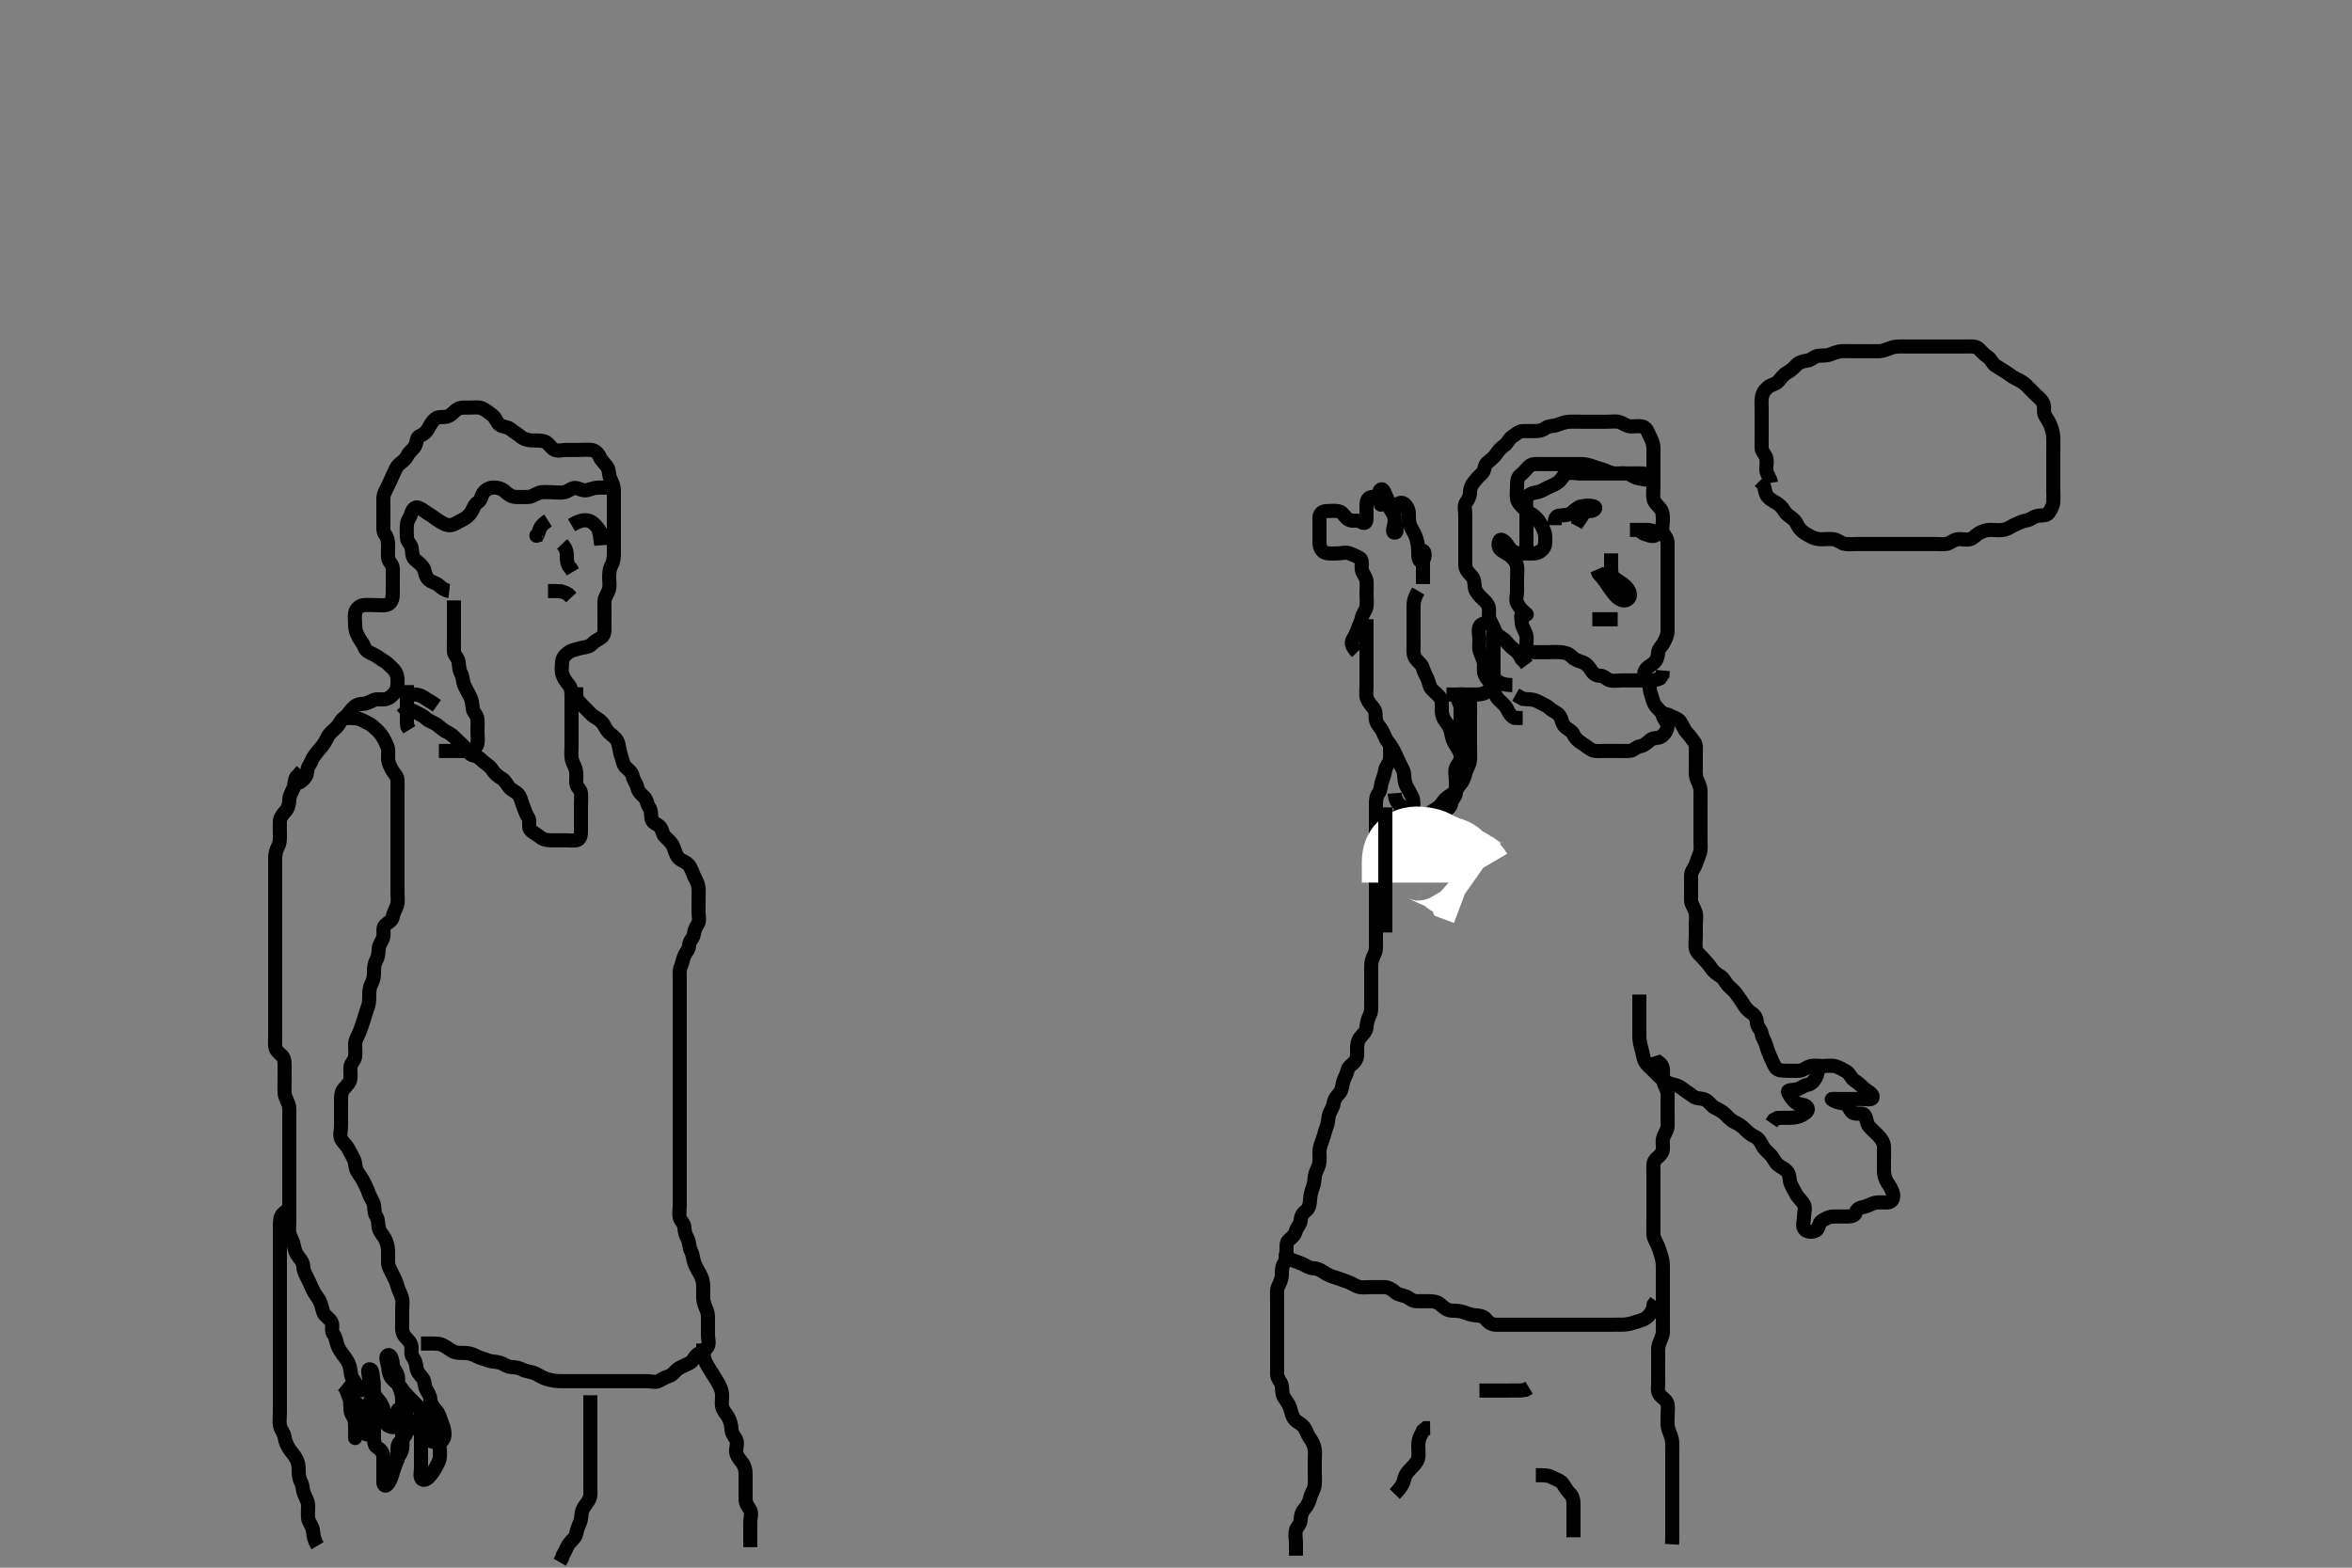 <svg width="500" height="333.333" xmlns="http://www.w3.org/2000/svg" xmlns:svg="http://www.w3.org/2000/svg" xmlns:xlink="http://www.w3.org/1999/xlink">
 <rect width="100%" height="100%" fill="#808080" stroke="none"/>
 <!-- Created with SVG-edit - http://svg-edit.googlecode.com/ -->
 <g display="inline" class="layer">
  <title>Layer 1</title>
  <path t="0,196,221,229,237,261,261,269,277,277,300,317,333,356,356,364,372,388,396,404,404,411,428,436,443,483,499,507,516,516,540,556,572,588,603,637,637,645,661,677,693,701,725,732,733,756,772,773,781,797,805,814,814,836,837,844,860,909,949,957,996,1056,1056,1077,1077,1093,1093,1116,1133,1133,1172,1172,1221,1292,1292,1324,1325,1356,1389,1389,1397,1397,1420,1429,1445,1476,1530,1530,1580,1580,1646,1676,1676,1716,1717,1756,1773,1782,1804,1805,1820,1860,1860,1884,1884,1908,1924,1925,1948,1948,1964,1964,1980,1988,2004,2020,2021,2036,2036,2052,2060,2060,2083,2092,2108,2108,2124,2124,2132,2141,2156,2188,2189,2213,2213,2228,2252,2252,2276,2277,2300,2332,2332,2364,2364,2396,2397,2415,2437,2437,2469,2485,2486,2517,2517,2548,2548,2564,2580,2580,2603,2603,2620,2628,2629,2636,2652,2668,2676,2700,2724,2724,2732,2764,2772,2780,2804,2814,2814,2821,2844,2844,2860,2884,2908,2948,2980,2980,2996,3012,3060,3060" d="M67.5,328.667C66.504,326.967 66.665,326.047 66.479,325.167C66.3,324.319 65.562,323.573 65.501,322.781C65.429,321.844 65.509,320.833 65.5,320.077C65.49,319.166 64.957,318.463 64.621,317.567C64.303,316.716 64.404,315.873 64,315.167C63.546,314.373 63.5,313.467 63.5,312.567C63.5,311.667 63.382,310.886 62.925,310.067C62.494,309.294 61.869,308.681 61.475,308.056C61.003,307.308 60.625,306.462 60.5,305.567C60.373,304.66 59.7,304.014 59.521,303.167C59.335,302.286 59.5,301.367 59.5,300.467C59.5,299.567 59.5,298.667 59.5,297.867C59.5,296.967 59.5,296.067 59.5,295.167C59.5,294.267 59.5,293.367 59.5,292.467C59.5,291.567 59.5,290.781 59.5,289.841C59.5,288.833 59.5,288.077 59.5,287.167C59.5,286.267 59.5,285.362 59.5,284.5C59.5,283.667 59.5,282.688 59.5,281.868C59.5,280.967 59.5,280.067 59.5,279.167C59.5,278.267 59.5,277.367 59.5,276.465C59.5,275.5 59.5,274.841 59.5,273.833C59.5,273.041 59.5,272.014 59.5,271.319C59.5,270.292 59.5,269.345 59.5,268.492C59.5,267.551 59.5,266.783 59.5,265.841C59.5,264.833 59.5,264.041 59.5,263.183C59.5,262.319 59.489,261.419 59.5,260.5C59.51,259.666 59.573,258.548 60.205,258.028C60.865,257.486 61.495,257.056 61.5,256.167C61.505,255.256 61.5,254.345 61.5,253.492C61.5,252.551 61.5,251.783 61.5,250.841C61.5,249.833 61.5,249.041 61.5,248.183C61.5,247.319 61.5,246.303 61.5,245.467C61.5,244.567 61.5,243.667 61.5,242.867C61.5,241.91 61.5,241.01 61.5,240.262C61.5,239.268 61.5,238.503 61.5,237.419C61.5,236.5 61.603,235.635 61.333,234.833C61.049,233.989 60.552,233.185 60.511,232.492C60.448,231.426 60.5,230.467 60.5,229.567C60.5,228.667 60.5,227.91 60.5,227.014C60.5,226.151 60.572,225.089 59.932,224.467C59.426,223.975 58.557,223.372 58.5,222.465C58.439,221.502 58.5,220.841 58.5,219.833C58.5,218.971 58.5,218.067 58.5,217.167C58.5,216.256 58.5,215.345 58.5,214.492C58.5,213.551 58.5,212.783 58.5,211.841C58.5,210.833 58.5,210.041 58.5,209.183C58.5,208.319 58.5,207.419 58.5,206.5C58.5,205.667 58.5,204.688 58.5,203.914C58.5,203.014 58.5,202.151 58.5,201.167C58.5,200.345 58.5,199.492 58.5,198.552C58.5,197.566 58.5,196.781 58.5,195.831C58.5,195.065 58.5,194.071 58.5,193.324C58.5,192.292 58.5,191.345 58.5,190.492C58.5,189.551 58.5,188.783 58.5,187.841C58.5,186.833 58.5,186.077 58.5,185.167C58.5,184.267 58.5,183.367 58.5,182.467C58.5,181.567 58.721,180.7 59.075,180.067C59.556,179.205 59.5,178.267 59.5,177.367C59.5,176.467 59.452,175.565 59.5,174.667C59.543,173.863 60.042,173.186 60.699,172.467C61.232,171.882 61.487,170.967 61.5,170.067C61.513,169.167 62.027,168.457 62.379,167.567C62.639,166.906 62.557,165.967 63.021,165.167L63.699,164.467L64.215,163.867" id="svg_1" stroke-width="3" stroke="#000" fill="none"/>
  <path t="10381,10608,10608,10618,10660,10667,10699,10708,10747,10763,10821,10843,10844,10860,10923,10948,10948,10963,11021,11021,11067,11163,11179,11188,11197,11227,11540,11550,11571,11628,11678,11678,11723,11818,11843,11883,11884,11909,11909,11916,11917,11933,11940,11948,11963,12076,12138,12179,12180,12219,12219,12252,12275,12292,12339,12356,12356,12395,12420,12420,12427,12452,12495,12495,12523,12534,12549,12564,12830,12868,12868,12884,12924,12940,12948,12979,12995,13011,13011,13027,13058,13083,13128,13128,13163,13180,13187,13235,13259,13275,13307,13331,13340,13371,13387,13403,13403,13435,13467,13475,13491,13491,13515,13539,13571,13595,13604,13619,13619,13675,13700,13700,13707,13731,13778,13803,13804,13835,13843,13891,13923,14008,14059,14060,14091,14155,14155,14203,14235,14259,14267,14283,14300,14300,14323,14323,14339,14371,14371,14394,14403,14419,14427,14451,14475,14476,14507,14507,14507,14523,14530,14531,14547,14555,14563,14579,14579,14587,14596,14618,14650,14705,14755,14811,14811,14843,14851,14891,14891,14931,14949,14965,14965,14995,15003,15027,15059,15083,15107,15131,15147,15147,15163,15211,15267,15276,15307,15339,15371,15403,15403,15411,15427,15467,15483,15499,15544,15544,15560,15586,15754,15769,15769,15899,15899,15916,16025,16052,16061,16061,16076,16076,16092,16092,16160,16176,16291,16291,16307,16308,16339,16387,16403,16413,16413,16467,16476,16492,16500,16516,16524,16531,16547,16555,16562,16562,16586,16618,16626,16678,16694,16694,16747,16763,16763,16772,16787,16803,16803,16827,16836,16843,16844,16851,16882,16882,16931,16947,16948,16963,17003,17019,17029,17059,17099,17099,17191,17235,17235,17267,17284,17299,17331,17355,17380,17403,17404,17435,17460,17476,17476,17483,17508,17516,17540,17595,17596,17643,17644,17644,17711,17727,17727,17747,17755,17803,17827,17827,17835,17859,17923,17946,17947,17954,17970,18003,18051,18091,18091,18107,18208,18208,18260,18307,18307,18361,18377,18420,18420,18444,18460,18484,18484,18524,18548,18610" d="M62.5,166.667C63.721,166.567 64.264,166.021 64.889,165.267C65.434,164.609 65.178,163.529 65.667,162.833C66.169,162.118 66.317,161.364 66.784,160.751C67.307,160.063 67.768,159.451 68.301,158.867C68.958,158.147 69.308,157.304 69.722,156.567C70.166,155.774 70.918,155.284 71.6,154.567C72.158,153.98 72.438,153.109 73.111,152.641C73.833,152.139 74.28,151.37 74.853,150.719C75.371,150.131 76.111,149.677 77,149.667C77.9,149.656 78.612,149.224 79.5,148.833C80.158,148.544 81.12,148.834 82,148.646C82.849,148.464 83.614,147.752 84.064,147.031C84.551,146.251 84.514,145.456 84.5,144.467C84.487,143.538 84.093,142.708 83.5,142.167C82.872,141.593 82.399,140.982 81.699,140.583C80.841,140.094 80.201,139.525 79.5,139.188C78.548,138.729 77.805,138.491 77.5,137.667C77.167,136.769 76.606,136.193 76.216,135.467C75.757,134.612 75.501,133.867 75.5,133.031C75.499,132.014 75.344,131.306 75.511,130.303C75.654,129.436 76.487,128.752 77.3,128.668C78.195,128.576 79.1,128.667 80,128.667C80.9,128.667 81.877,128.85 82.6,128.445C83.337,128.032 83.495,127.067 83.5,126.167C83.505,125.267 83.5,124.367 83.5,123.467C83.5,122.567 83.537,121.666 83.5,120.867C83.457,119.949 82.561,119.451 82.5,118.567C82.438,117.669 82.5,116.867 82.5,115.967C82.5,115.067 82.373,114.285 81.853,113.614C81.4,113.03 81.5,112.067 81.5,111.167C81.5,110.267 81.5,109.367 81.5,108.467C81.5,107.567 81.475,106.666 81.5,105.867C81.529,104.965 82.062,104.198 82.447,103.367C82.851,102.495 83.149,101.839 83.553,100.967C83.938,100.135 84.266,99.213 84.857,98.719C85.553,98.138 86.256,97.637 86.553,96.967C86.928,96.119 87.821,95.553 88.215,94.867C88.635,94.133 88.519,92.997 89.205,92.719C90.119,92.35 90.616,91.885 91.075,91.067C91.507,90.295 91.946,89.516 92.553,89.019C93.164,88.519 94.174,88.79 95.016,88.581C95.907,88.361 96.517,87.458 97.2,87.024C97.932,86.558 98.9,86.667 99.8,86.667C100.7,86.667 101.656,86.48 102.5,86.833C103.216,87.133 104.018,87.813 104.639,88.267C105.378,88.807 105.607,89.895 106.204,90.309C106.993,90.857 107.932,90.739 108.525,91.241C109.159,91.778 109.967,92.224 110.6,92.766C111.281,93.35 112.266,93.604 113,93.646C113.731,93.688 114.867,93.573 115.821,93.888C116.508,94.115 116.966,95.044 117.722,95.545C118.461,96.035 119.5,95.667 120.3,95.667C121.2,95.667 122.1,95.667 123,95.667C123.9,95.667 124.805,95.576 125.7,95.668C126.513,95.752 127.144,96.371 127.5,97.167C127.858,97.966 128.593,98.591 129.064,99.267C129.576,100 129.363,101.023 129.784,101.867C130.114,102.528 130.498,103.367 130.5,104.267C130.502,105.167 130.5,106.067 130.5,106.967C130.5,107.867 130.5,108.767 130.5,109.667C130.5,110.467 130.5,111.367 130.5,112.267C130.5,113.167 130.5,114.067 130.5,114.967C130.5,115.867 130.5,116.767 130.5,117.667C130.5,118.467 130.443,119.367 130,120.167C129.557,120.967 129.5,121.867 129.5,122.767C129.5,123.667 129.696,124.501 129.443,125.367C129.186,126.244 128.529,126.965 128.5,127.867C128.471,128.766 128.5,129.667 128.5,130.467C128.5,131.367 128.5,132.267 128.5,133.077C128.5,133.988 128.61,135.008 127.79,135.561C127.23,135.939 126.309,136.416 125.805,136.961C125.161,137.657 124.176,137.588 123.333,137.833C122.472,138.084 121.54,138.234 120.862,138.719C120.095,139.268 119.561,139.882 119.5,140.767C119.438,141.665 119.304,142.501 119.557,143.367C119.814,144.244 120.389,145.008 120.925,145.641C121.428,146.235 121.5,147.067 121.5,147.967C121.5,148.867 121.5,149.767 121.5,150.667C121.5,151.467 121.5,152.367 121.5,153.267C121.5,154.167 121.5,155.067 121.5,155.967C121.5,156.867 121.5,157.767 121.5,158.667C121.5,159.467 121.385,160.378 121.536,161.303C121.678,162.175 122.2,162.805 122.415,163.781C122.627,164.747 122.463,165.668 122.5,166.467C122.543,167.384 123.415,167.819 123.499,168.553C123.605,169.486 123.5,170.5 123.5,171.256C123.5,172.167 123.5,173.067 123.5,173.967C123.5,174.867 123.5,175.767 123.5,176.667C123.5,177.467 123.447,178.522 122.5,178.667C121.709,178.787 120.8,178.667 119.9,178.667C119,178.667 118.1,178.667 117.2,178.667C116.3,178.666 115.466,178.542 114.8,177.962C114.165,177.409 113.163,177.039 112.667,176.333C112.263,175.758 112.749,174.43 112.279,173.788C111.767,173.09 111.646,172.417 111.279,171.566C110.968,170.848 110.783,169.94 110.416,169.236C110.011,168.46 108.969,168.176 108.301,167.467C107.759,166.89 107.453,166.014 106.796,165.614C106.007,165.134 105.196,164.543 104.785,163.867C104.314,163.091 103.734,162.705 103,162.146C102.225,161.556 101.728,160.835 100.8,160.671C99.948,160.521 99.538,159.902 98.979,159.167C98.475,158.503 97.8,157.967 97.1,157.267C96.5,156.667 95.914,156.073 95.1,155.692C94.214,155.277 93.776,154.777 93,154.188C92.262,153.627 91.285,153.399 90.7,152.865C89.98,152.208 89.246,151.878 88.4,151.445C87.745,151.111 86.9,150.677 86.021,150.646L85.447,150.019" id="svg_2" stroke-width="3" stroke="#000" fill="none"/>
  <path t="19513,19655,19671,19699,19715,19747,19748,19756,19803,19804,19820,19836,19875,19876,19892,19900,19932,19947,19964,19980,19996,20013,20051,20068,20068,20084,20107,20124,20140,20164,20180,20195,20235,20236,20259,20283,20328,20344,20379,20427,20460,20468,20468,20523,20624,20678,20678,20715,20747,20779,20788,20788,20819,20876,20908,20908,20908,20931,20963,20987,21003,21043,21094,21139,21163,21163,21195,21211,21243,21259,21267,21267,21283,21291,21299,21315,21323,21323,21347,21347,21371,21411,21411,21427,21427,21435,21467,21491,21507,21507,21515,21555,21579,21579,21611,21611,21635,21635,21667,21667,21707,21707,21747,21787,21787,21803,21819,21851,21851,21867,21883,21893,21906,21923,21931,21954,21963,21963,21979,21995,22018,22034,22034,22035,22058,22058,22066,22082,22083,22090,22098,22098,22106,22122,22130,22146,22163,22163,22186,22186,22202,22218,22234,22242,22242,22250,22291,22300,22315,22315,22338,22338,22362,22370,22402,22402,22419,22419,22443,22459,22459,22475,22506,22507,22507,22523,22539,22555,22586,22603,22634,22635,22643,22643,22675,22699,22699,22707,22754,22755,22796,22796,22812,22828,22868,22868,22900,22900,23043,23141,23141,23141,23180,23219,23220,23259,23260,23267,23268,23291,23292,23307,23339,23347,23371,23568,23584,23584,23730,23778,23778,23793,23812,23812,23820,23820,23830,23837,23837,23846,23853,23853,23868,23883,23884,23892,23923,24056,24091,24099,24100,24116,24116,24124,24132,24171,24171,24172,24433,24433,24449,24475,24491,24499,24655,24655,24670,24670,24692,24708,24870,24956,24964,24987,25011,25019,25019,25035,25036,25059,25060,25189,25227,25228,25260,25284,25300,25345,25360,25380,25650,25665,25665,25665,25700,25700,25723,25724,25747,25748,25842,25857,25857,25891,25891,25907,25907,25915,26352,26387,26403,26427,26427,26443,26443,26468,26469,26491,26491,26594,26635,26635,26743,26743,26794" d="M73.5,152.667C75.3,152.667 76.12,152.664 76.9,153.092C77.723,153.543 78.626,153.858 79.2,154.371C79.935,155.029 80.589,155.594 81.064,156.267C81.582,157.001 82.001,157.885 82.333,158.667C82.654,159.418 82.49,160.367 82.5,161.267C82.51,162.167 82.921,162.926 83.379,163.766C83.785,164.514 84.471,165.022 84.5,165.867C84.53,166.766 84.5,167.667 84.5,168.467C84.5,169.367 84.5,170.267 84.5,171.167C84.5,172.067 84.5,172.967 84.5,173.867C84.5,174.767 84.5,175.667 84.5,176.467C84.5,177.367 84.5,178.267 84.5,179.167C84.5,180.067 84.5,180.967 84.5,181.867C84.5,182.767 84.5,183.667 84.5,184.467C84.5,185.367 84.5,186.303 84.5,187.151C84.5,188.014 84.5,189.031 84.5,189.867C84.5,190.767 84.674,191.705 84.415,192.467C84.113,193.355 83.635,194.077 83.496,194.967C83.368,195.785 82.518,196.098 81.857,196.719C81.253,197.287 81.684,198.393 81.464,199.267C81.247,200.129 80.543,200.864 80.5,201.767C80.457,202.666 80.404,203.461 80,204.167C79.546,204.96 79.5,205.867 79.5,206.767C79.5,207.667 79.376,208.444 78.925,209.267C78.498,210.047 78.5,210.967 78.5,211.867C78.5,212.767 78.439,213.561 78.075,214.492C77.802,215.19 77.551,216.182 77.279,216.988C77.043,217.683 76.743,218.686 76.416,219.465C76.052,220.332 75.518,221.066 75.5,221.971C75.483,222.833 75.594,223.671 75.5,224.645C75.416,225.512 74.594,225.99 74.511,226.852C74.421,227.778 74.589,228.557 74.479,229.492C74.396,230.194 73.561,230.956 73.068,231.551C72.498,232.238 72.501,233.183 72.5,234.167C72.499,234.988 72.5,235.841 72.5,236.781C72.5,237.767 72.5,238.667 72.5,239.467C72.5,240.367 72.157,241.345 72.521,242.146C72.872,242.919 73.554,243.371 74,244.167C74.448,244.966 74.837,245.698 75.216,246.467C75.633,247.312 75.464,248.306 75.936,249.077C76.429,249.882 76.906,250.5 77.2,251.071C77.709,252.06 78.102,252.818 78.416,253.781C78.701,254.656 79.247,255.205 79.464,256.077C79.684,256.962 79.472,257.844 80,258.646C80.439,259.313 80.357,260.18 80.511,261.067C80.655,261.901 81.344,262.526 81.796,263.319C82.18,263.994 82.482,265.03 82.5,265.867C82.519,266.766 82.475,267.667 82.5,268.467C82.529,269.368 83.074,270.13 83.447,270.967C83.792,271.739 84.223,272.402 84.447,273.319C84.655,274.168 85.117,274.945 85.415,275.867C85.692,276.727 85.5,277.552 85.5,278.492C85.5,279.183 85.5,280.292 85.5,281.151C85.5,282.014 85.364,282.979 85.833,283.833C86.237,284.567 87.01,284.905 87.386,285.91C87.689,286.719 87.178,287.82 87.721,288.545C88.204,289.189 88.426,289.838 88.521,290.667C88.634,291.659 89.151,292.219 89.796,292.967C90.372,293.636 90.155,294.569 90.585,295.381C91.04,296.239 91.44,296.689 91.5,297.645C91.552,298.468 92.143,299.237 92.699,299.867C93.374,300.632 93.518,301.436 93.853,302.319C94.12,303.025 94.483,303.912 94.5,304.833C94.515,305.646 94.149,306.61 93.3,306.667C92.402,306.727 91.579,306.543 90.847,305.957C90.296,305.515 89.522,304.688 88.911,304.077C88.3,303.467 87.622,302.934 87.021,302.167C86.513,301.518 86.011,300.855 85.525,300.231C84.954,299.496 84.53,299.432 84.501,300.185C84.464,301.166 84.725,302.198 84.443,302.957C84.161,303.715 82.95,303.482 82.361,303.02C81.641,302.455 81.656,301.413 81.064,300.717C80.528,300.088 79.81,299.519 79.585,298.552C79.384,297.686 79.372,296.889 79,296.146C78.53,295.208 78.505,294.492 78.5,293.424C78.496,292.567 77.997,291.208 78.511,291.149C79.37,291.052 79.163,292.813 79.379,293.645C79.586,294.448 79.292,295.407 79.572,296.303C79.865,297.242 80.564,297.645 80.932,298.268C81.488,299.209 81.873,300.267 81.479,301.125C81.169,301.8 80.694,300.927 80.428,300.031C80.206,299.284 79.614,297.748 78.671,298.123C77.87,298.441 78.341,299.965 78.853,300.614C79.337,301.229 79.699,301.989 79.499,302.865C79.316,303.665 78.167,303.481 77.667,302.667C77.273,302.026 76.678,301.484 76.068,300.781C75.483,300.108 76.422,298.228 75.5,298.229C75.062,298.23 75.5,299.467 75.5,300.367C75.5,301.267 75.5,302.167 75.5,303.067C75.5,303.967 75.5,304.867 75.5,305.766C75.5,305.769 75.501,304.833 75.5,304.041C75.499,303.181 75.498,302.249 75.279,301.467C75.055,300.67 74.562,299.695 74.501,298.868C74.441,298.04 74.81,298.85 75.301,299.552C75.827,300.301 76.194,301.018 76.699,301.783C77.208,302.555 77.105,303.456 77.667,304.333C78.116,305.035 78.117,305.279 77.4,304.567C76.88,304.05 76.311,303.176 75.9,302.492C75.413,301.68 74.806,301.083 74.585,300.183C74.379,299.341 74.586,298.399 74.333,297.5C74.142,296.819 73.667,295.833 73.447,295.028L72.784,294.497" id="svg_3" stroke-width="3" stroke="#000" fill="none"/>
  <path t="28428,28478,28493,28516,28523,28548,28556,28580,28596,28596,28620,28651,28667,28683,28683,28699,28715,28740,28740,28748,28763,28772,28819,28819,28836,28852,28909,28909,28947,28948,28963,28964,28972,29003,29020,29028,29051,29060,29076,29116,29116,29140,29140,29156,29156,29163,29163,29172,29180,29196,29196,29196,29204,29228" d="M61.5,253.667C61.5,255.467 61.5,256.367 61.5,257.267C61.5,258.167 61.5,259.067 61.5,259.967C61.5,260.867 61.326,261.705 61.585,262.467C61.887,263.355 62.349,264.079 62.505,264.967C62.667,265.895 62.945,266.631 63.584,267.381C64.151,268.048 64.475,268.667 64.5,269.467C64.529,270.368 65.062,271.135 65.447,271.967C65.851,272.839 66.155,273.492 66.553,274.367C66.887,275.102 67.54,275.811 67.889,276.492C68.392,277.472 68.455,278.317 68.785,279.149C69.055,279.83 70.078,280.331 70.464,281.103C70.851,281.876 70.341,282.965 70.853,283.614C71.337,284.229 71.402,284.999 71.722,285.988C71.95,286.694 72.504,287.497 73,288.167C73.605,288.984 74.071,289.633 74.333,290.5C74.587,291.34 74.464,292.307 74.936,293.077C75.429,293.882 75.889,294.492 76.215,295.183L76.479,296.146L76.511,297.077" id="svg_4" stroke-width="3" stroke="#000" fill="none"/>
  <path t="33748,33826,33860,33884,33908,33931,33957,33980,34012,34028,34028,34037,34060,34076,34092,34108,34161,34203,34219,34220,34235,34293,34309,34348,34372,34372,34420,34420,34436,34460,34508,34508,34516,34635,34675,34708,34708,34756,34767,34796,34796,34836" d="M125.5,296.667C125.5,298.467 125.5,299.367 125.5,300.267C125.5,301.167 125.5,302.067 125.5,302.967C125.5,303.867 125.5,304.767 125.5,305.667C125.5,306.467 125.5,307.367 125.5,308.267C125.5,309.167 125.5,310.067 125.5,310.967C125.5,311.867 125.5,312.767 125.5,313.667C125.5,314.467 125.5,315.367 125.5,316.267C125.5,317.167 125.646,318.028 125.215,318.868C124.897,319.487 124.155,320.297 123.857,321.014C123.495,321.886 123.664,322.924 123.279,323.767C122.973,324.436 122.673,325.287 122.479,326.167C122.293,327.014 121.411,327.594 120.936,328.267C120.418,329.002 120.216,329.867 119.667,330.667L119.447,331.367L118.979,332.167" id="svg_5" stroke-width="3" stroke="#000" fill="none"/>
  <path t="37246,37357,37357,37373,37373,37388,37388,37388,37388,37403,37403,37410,37410,37428,37428,37435,37442,37442,37459,37459,37467,37474,37483,37499,37507,37515,37546,37555,37555,37595,37595,37603,37603,37610,37635,37650,37666,37691,37715,37723,37732,37747,37766,37782,37819,37843,37843,37866,37910,37926,37947,37995" d="M149.5,285.667C149.511,287.503 149.508,288.292 149.862,289.271C150.097,289.923 150.662,290.836 151.153,291.619C151.497,292.169 152.04,292.969 152.613,293.98C152.974,294.616 153.407,295.489 153.489,296.292C153.594,297.314 153.345,298.028 153.511,299.031C153.654,299.9 154.344,300.526 154.796,301.319C155.18,301.994 155.482,303.03 155.5,303.867C155.519,304.766 156.048,305.336 156.443,306.024C156.913,306.843 156.404,307.872 156.5,308.767C156.586,309.566 157.221,310.307 157.649,310.841C158.28,311.627 158.499,312.465 158.5,313.367C158.501,314.267 158.5,315.167 158.5,316.067C158.5,316.967 158.5,317.867 158.5,318.767C158.5,319.667 158.983,320.274 159.415,320.952C159.908,321.727 159.5,322.767 159.5,323.667C159.5,324.467 159.5,325.367 159.5,326.267L159.5,327.167L159.5,328.067L159.505,328.971" id="svg_6" stroke-width="3" stroke="#000" fill="none"/>
  <path t="42388,42553,42569,42643,42643,42659,42659,42659,42683,42699,42730,42747,42747,42787,42835,42835,42851,42851,42859,42882,42899,42915,42931,42947,42947,42955,42955,42971,42971,42995,42995,42995,43003,43003,43029,43044,43051,43051,43067,43075,43083,43099,43107,43123,43139,43139,43155,43155,43195,43212,43228,43275,43323,43347,43379,43379,43403,43435,43443,43493,43509,43556,43572,43572,43596,43636,43645,43667,43683,43683,43708,44075,44107,44176,44211,44211,44235,44282,44331,44363,44363,44410,44410,44460,44460,44503,44557,44557,44611,44659,44660,44660,44699,44715,44724,44763,44764,44795,44827,44914,44947,44948,44957,44964,44979,44995,45011,45052,45059,45075,45091,45107,45115,45155,45156,45172,45188,45212,45228,45259,45267,45283,45315,45316,45331,45339,45355,45371,45387,45411,45435,45451,45452,45467,45476,45484,45499,45507,45523,45555,45579,45579,45587,45619,45627,45643,45674,45683,45691,45739,45739,45756,45772,45827,45859,45875,45927,45927,45927,45927,45943,45979,45995,46011,46043,46067,46067,46090,46174,46190,46212,46220,46235,46283,46327,46327,46342,46379,46419,46419,46508,46532,46539,46594,46609,46675,46676,46723,46723,46771,46811,46859,46907,46939,46939,46971,46995,46995,47067,47067,47091,47115,47154,47163,47179,47219,47219,47235,47283,47291,47307,47380,47396,47411,47411,47428,47444,47491,47492,47515,47523,47532,47564,47588,47628,47628,47628,47644,47865,47865,47865,47865,47900,47970,47970,47985,48011,48035,48036,48059,48204,48204,48292,48292,48308,48323,48348" d="M89.5,285.667C92.089,285.667 93.041,285.62 93.821,285.888C94.523,286.129 95.437,286.827 96.089,287.231C96.858,287.706 97.8,287.667 98.7,287.667C99.6,287.667 100.456,287.904 101.2,288.314C101.982,288.745 102.816,288.901 103.675,289.241C104.474,289.558 105.333,289.47 106.2,289.724C107.077,289.981 107.799,290.638 108.7,290.667C109.6,290.695 110.465,290.895 111.136,291.241C111.948,291.661 112.888,291.618 113.752,292.024C114.515,292.383 115.26,292.892 116.021,293.146C116.809,293.409 117.811,293.614 118.653,293.656C119.614,293.704 120.6,293.667 121.5,293.667C122.3,293.667 123.2,293.667 124.1,293.667C125,293.667 125.9,293.667 126.8,293.667C127.7,293.667 128.6,293.667 129.385,293.667C130.325,293.667 131.016,293.667 132.089,293.667C133,293.667 133.9,293.667 134.8,293.667C135.7,293.667 136.6,293.667 137.5,293.667C138.3,293.667 139.293,294.022 140.064,293.631C140.762,293.277 141.338,292.871 142.2,292.61C143.085,292.341 143.504,291.435 144.3,290.952C145.034,290.507 145.882,290.211 146.699,289.751C147.402,289.355 147.603,288.428 148.301,287.952C149.051,287.441 149.946,287.119 150.415,286.381C150.854,285.69 150.5,284.667 150.5,283.867C150.5,282.967 150.501,282.067 150.5,281.146C150.499,280.183 150.582,279.453 150.216,278.551C149.885,277.734 149.519,276.842 149.501,276.151C149.476,275.167 149.501,274.183 149.5,273.492C149.498,272.424 149.189,271.622 148.784,270.867C148.379,270.111 147.882,269.356 147.585,268.467C147.299,267.609 147.279,266.7 146.925,266.067C146.444,265.205 146.595,264.222 146.216,263.467C145.78,262.599 145.519,261.966 145.5,261.067C145.48,260.102 144.682,259.672 144.501,258.865C144.305,257.988 144.5,257.067 144.5,256.167C144.5,255.267 144.5,254.367 144.5,253.467C144.5,252.567 144.5,251.667 144.5,250.867C144.5,249.967 144.5,249.067 144.5,248.167C144.5,247.267 144.5,246.367 144.5,245.467C144.5,244.567 144.5,243.667 144.5,242.867C144.5,241.967 144.5,241.067 144.5,240.167C144.5,239.267 144.5,238.367 144.5,237.467C144.5,236.567 144.5,235.667 144.5,234.867C144.5,233.967 144.5,233.067 144.5,232.167C144.5,231.267 144.5,230.367 144.5,229.467C144.5,228.567 144.5,227.667 144.5,226.867C144.5,225.967 144.5,225.067 144.5,224.167C144.5,223.267 144.5,222.367 144.5,221.467C144.5,220.567 144.5,219.667 144.5,218.867C144.5,217.967 144.5,217.067 144.5,216.167C144.5,215.267 144.5,214.362 144.5,213.5C144.5,212.667 144.5,211.688 144.5,210.868C144.5,209.967 144.5,209.067 144.5,208.167C144.5,207.267 144.368,206.317 144.721,205.567C145.086,204.791 145.143,203.873 145.536,203.103C145.892,202.405 146.472,201.865 146.5,200.967C146.529,200.023 147.356,199.615 147.5,198.667C147.62,197.876 147.814,197.28 148.333,196.5C148.804,195.793 148.5,194.867 148.5,193.967C148.5,193.067 148.5,192.167 148.5,191.267C148.5,190.362 148.574,189.495 148.479,188.667C148.366,187.674 147.853,186.971 147.5,186.167C147.148,185.366 146.893,184.377 146.279,183.788C145.598,183.136 144.752,183.007 144.204,182.367C143.561,181.614 143.481,180.755 143.143,180.018C142.768,179.201 142.062,178.538 141.416,177.951C140.769,177.363 140.884,176.462 140.279,175.788C139.724,175.17 138.702,175.011 138.521,174.167C138.332,173.286 138.517,172.355 138,171.667C137.53,171.041 137.564,170.073 136.932,169.467C136.423,168.978 135.665,168.359 135.499,167.467C135.329,166.556 134.701,166.01 134.511,165.067C134.336,164.204 133.769,163.816 133.111,163.231C132.416,162.613 132.341,161.497 132.075,160.841C131.792,160.147 131.7,159.162 131.479,158.256C131.241,157.281 130.697,156.784 129.983,156.236C129.202,155.637 128.812,155.021 128.416,154.235C128.041,153.489 127.284,152.937 126.5,152.5C125.848,152.136 125.2,151.367 124.5,150.667C124,150.167 123.301,149.467 122.785,148.867L122.504,147.967L122.5,147.067L122.479,146.146" id="svg_7" stroke-width="3" stroke="#000" fill="none"/>
  <path t="52265,52451,52451,52467,52467,52500,52516,52576,52768,52811,52986,52986,52986,53028,53059,53100,53458,53458,53473,53473,53500,53500,53531,53531,53563,53579,53579,53612,53722,53756,53756,53779,53779,53803,53827,53828,53851,53851,53893,53932,53932,53956,53956,53996,53996,54012,54055,54141,54141,54476,54492,54669,54685,54701,54701,54707,54708,54708,54717,54731,54731,54748,54748,54748,54764,54764,54788,54803,54804,54819,54820,54843,54859,54875,54876,54923,54923,54963,54979,54988,55011,55020,55020,55035,55075,55075,55454,55454,55454,55470,55499,55523,55555,55573,55587,55611,55619,55619,55627,55651,55659,55675,55699,55715,55739,55739,55918,55956,55995,56004,56020,56020,56036,56045,56046,56053,56053,56068,56075,56085,56131,56171,56242" d="M79.5,302.667C79.5,303.667 79.5,304.467 79.5,305.367C79.5,306.267 79.492,307.291 80.111,307.692C80.845,308.168 81.5,308.833 81.5,309.767C81.5,310.667 81.5,311.467 81.5,312.367C81.5,313.267 81.498,314.167 81.5,315.067C81.502,315.958 82.005,316.234 82.6,315.345C83.032,314.699 83.312,313.828 83.525,313.041C83.76,312.176 84.089,311.497 84.447,310.424C84.733,309.57 85.309,309.012 85.489,308.067C85.641,307.27 85.5,306.345 85.5,305.492C85.5,304.551 85.5,303.783 85.5,302.841C85.5,301.833 85.5,301.041 85.5,300.183C85.5,299.319 85.514,298.292 85.5,297.345C85.489,296.666 85.205,295.724 84.853,294.914C84.475,294.045 84.809,293.267 84.489,292.313C84.226,291.529 83.544,290.958 83.501,290.149C83.447,289.114 83.062,287.953 82.5,288.139C81.71,288.4 82.459,289.991 82.521,290.688C82.609,291.674 82.815,292.53 83.301,293.096C83.961,293.863 84.796,294.386 85.136,294.888C85.806,295.877 86.318,296.463 86.847,297.009C87.604,297.791 88.195,298.362 88.8,298.967C89.5,299.667 90.162,300.268 90.416,301.149C90.643,301.936 91.181,302.618 91.525,303.313C91.915,304.099 92.067,304.87 92.699,305.781C93.115,306.382 93.495,307.267 93.5,308.167C93.505,309.067 93.637,310.023 93.216,310.867C92.886,311.528 92.52,312.357 91.931,313.149C91.53,313.688 90.644,314.929 89.862,314.6C89.107,314.284 89.5,312.967 89.5,312.067C89.5,311.167 89.5,310.267 89.5,309.367C89.5,308.467 89.5,307.567 89.5,306.667C89.5,305.867 89.5,304.967 89.5,304.067C89.5,303.167 89.501,302.267 89.5,301.367C89.499,300.467 89.469,299.522 88.796,299.024C88.101,298.51 86.787,298.548 86.511,299.277C86.188,300.128 86.5,300.988 86.5,301.841C86.5,302.781 86.591,303.782 86.415,304.552C86.234,305.341 85.582,305.971 84.936,306.681C84.388,307.283 84.5,308.267 84.5,309.167L84.5,310.067L84.5,310.967" id="svg_8" stroke-width="3" stroke="#000" fill="none"/>
  <path t="83343,83487,83487,83503,83533,83556,83572,83572,83613,83613,83629,83637,83653,83663,83680,83693,83701,83709,83725,83725,83748,83764,83796,83804,83812,83829,83837,83837,83845,83862,83862,83879,83885,83932,83949,83965,83989,83989,84012,84083,84099,84099,84115,84139,84147,84155,84155,84180,84188,84196,84204,84227,84243,84243,84259,84267,84267,84284,84299,84300,84307,84307,84324,84339,84339,84347,84355,84371,84371,84379,84387,84395,84403,84419,84420,84443,84460,84460,84508,84508,84532,84532,84541,84556,84564,84581,84588,84588,84596,84604,84627,84627,84660,84668,84692,84708,84708,84732,84732,84748,84748,84764,84772,84788,84788,84812,84844,84844,84876,84892,84892,84932,84932,84972,84988,84988,85020,85020,85036,85052,85062,85062,85100,85100,85124,85125,85140,85164,85164,85196,85204,85204,85236,85268,85316,85316,85340,85388,85396,85396,85428,85444,85460,85476,85508,85508,85532,85532,85555,85555,85587,85619,85619,85659,85683,85683,85699,85699,85716,85716,85724,85740,85780,85780,85796,85828,85868,85868,85869,85884,85885,85908,85917,85940,85956,85980,86024,86024,86060,86060,86084,86124,86124,86156,86156,86188,86188,86212,86228,86229,86287,86287,86301,86301,86317,86356,86357,86388,86404,86420,86429,86468,86492,86540,86571,86580,86643,86684" d="M295.5,158.667C295.5,159.667 295.568,160.427 295.496,161.315C295.412,162.343 294.624,162.826 294.5,163.667C294.37,164.547 294.098,165.3 293.784,166.183C293.488,167.015 293.573,168.017 293.075,168.641C292.589,169.249 292.5,170.067 292.5,170.967C292.5,171.867 292.5,172.767 292.5,173.667C292.5,174.467 292.5,175.367 292.5,176.267C292.5,177.167 292.5,178.067 292.5,178.967C292.5,179.867 292.5,180.767 292.5,181.552C292.5,182.492 292.5,183.5 292.5,184.362C292.5,185.167 292.5,186.067 292.5,186.967C292.5,187.867 292.5,188.767 292.5,189.667C292.5,190.467 292.5,191.367 292.5,192.267C292.5,193.167 292.5,194.067 292.5,194.967C292.5,195.867 292.5,196.767 292.5,197.667C292.5,198.467 292.5,199.367 292.5,200.267C292.5,201.167 292.594,202.114 292.147,202.967C291.753,203.719 291.501,204.467 291.5,205.424C291.499,206.319 291.5,207.014 291.5,208.041C291.5,208.988 291.5,209.841 291.5,210.783C291.5,211.551 291.5,212.492 291.5,213.5C291.5,214.256 291.553,215.201 291.147,215.967C290.699,216.813 290.597,217.558 290.489,218.481C290.377,219.441 289.679,219.929 289.147,220.619C288.637,221.28 288.502,222.018 288.5,223.041C288.498,223.988 288.667,224.781 288.057,225.645C287.626,226.258 286.649,226.741 286.503,227.467C286.325,228.351 285.814,229.089 285.557,229.967C285.303,230.832 285.307,231.791 284.796,232.367C284.145,233.099 283.609,233.765 283.5,234.667C283.404,235.465 282.755,236.204 282.536,237.067C282.313,237.944 282.333,238.833 282,239.667C281.667,240.5 281.52,241.307 281.216,242.151C280.962,242.856 280.529,243.908 280.5,244.767C280.47,245.666 280.6,246.477 280.464,247.303C280.32,248.174 279.738,248.984 279.557,249.91C279.393,250.753 279.439,251.561 279.075,252.492C278.802,253.19 278.534,254.167 278.499,255.151C278.474,255.842 278.328,256.901 277.699,257.38C276.958,257.943 276.565,258.53 276.5,259.5C276.441,260.382 275.663,260.999 275.5,261.688C275.274,262.644 274.637,263.075 273.936,263.728C273.386,264.24 273.501,265.184 273.5,266.167C273.499,267.149 273.428,267.947 272.925,268.681C272.498,269.305 272.504,270.319 272.5,271.014C272.495,272.031 272.058,272.778 271.667,273.667C271.377,274.324 271.5,275.267 271.5,276.167C271.5,277.067 271.5,277.971 271.5,278.988C271.5,279.667 271.5,280.645 271.5,281.551C271.5,282.492 271.5,283.183 271.5,284.167C271.5,285.151 271.5,285.841 271.5,286.914C271.5,287.833 271.5,288.667 271.5,289.645C271.5,290.419 271.49,291.319 271.5,292.183C271.51,293.125 272.241,293.667 272.464,294.528C272.628,295.164 272.461,296.297 272.936,297.077C273.427,297.883 273.956,298.478 274.215,299.268C274.531,300.234 274.585,300.928 275.147,301.715C275.611,302.364 276.451,302.582 277.064,303.277C277.653,303.944 277.881,304.954 278.301,305.552C278.826,306.299 279.281,306.981 279.464,308.041C279.625,308.975 279.5,309.667 279.5,310.783C279.5,311.551 279.5,312.492 279.5,313.183C279.5,314.167 279.607,315.165 279.443,316.014C279.263,316.944 278.731,317.538 278.525,318.492C278.378,319.176 277.963,320.131 277.301,320.867C276.772,321.455 276.511,322.267 276.5,323.167C276.489,324.056 275.725,324.603 275.504,325.371C275.257,326.232 275.5,327.167 275.5,328.067L275.5,328.967L275.5,329.867L275.5,330.767" id="svg_9" stroke-width="3" stroke="#000" fill="none"/>
  <path t="101883,102086,102101,102117,102124,102140,102148,102156,102180,102204,102204,102252,102252,102268,102308,102308,102325,102325,102325,102340,102348,102364,102380,102396,102436,102468,102468,102476,102476,102484,102492,102516,102532,102540,102556,102556,102564,102579,102588,102595,102595,102604,102613,102627,102651,102651,102667,102675,102691,102716,102723,102724,102732,102756,102772,102779,102779,102804,102804,102811,102820,102843,102852" d="M290.5,131.667C290.5,133.467 290.5,134.367 290.5,135.267C290.5,136.167 290.5,137.067 290.5,137.967C290.5,138.867 290.5,139.767 290.5,140.667C290.5,141.424 290.5,142.319 290.5,143.183C290.5,144.041 290.5,144.988 290.5,145.841C290.5,146.781 290.326,147.705 290.585,148.467C290.887,149.355 291.542,149.999 292.075,150.692C292.562,151.325 292.334,152.286 292.521,153.167C292.702,154.02 293.348,154.524 293.796,155.319C294.266,156.156 294.466,157.027 295,157.667C295.517,158.285 296.017,159.017 296.416,159.867C296.82,160.727 297.118,161.38 297.525,162.267C297.899,163.079 298.439,163.761 298.5,164.667C298.554,165.465 298.555,166.368 299,167.167C299.446,167.968 299.886,168.805 300.216,169.467C300.637,170.31 300.335,171.286 300.521,172.167C300.7,173.014 301.405,173.763 301.499,174.467C301.62,175.377 302.439,175.882 302.5,176.767C302.562,177.665 302.636,178.509 303.351,179.067C303.907,179.501 304.479,180.267 304.5,181.167L304.5,182.067L304.504,182.971" id="svg_10" stroke-width="3" stroke="#000" fill="none"/>
  <path t="103756,103888,103903,103924,103948,103972,104020,104020,104076,104076,104109,104109,104222,104260,104260,104292,104292,104308,104324,104356,104364,104381,104381,104404,104404,104413,104429,104429,104468,104484,104499,104524,104556,104556,104556,104580,104604,104627,104627,104627,104651,104685,104685,104838,104838,104877,104895,104916" d="M301.5,125.667C300.504,127.367 300.5,128.267 300.5,129.167C300.5,130.067 300.5,130.971 300.5,131.833C300.5,132.667 300.5,133.645 300.5,134.419C300.5,135.319 300.499,136.183 300.5,137.167C300.501,138.151 300.36,138.907 300.785,139.781C301.16,140.552 302.174,141.082 302.443,141.967C302.705,142.828 303.004,143.427 303.416,144.236C303.777,144.944 303.827,145.935 304.301,146.465C304.961,147.204 305.821,147.78 306.215,148.467C306.635,149.2 306.496,150.167 306.5,151.067C306.505,151.971 306.821,152.844 307.351,153.492C307.784,154.023 308.362,154.913 308.501,155.868C308.643,156.837 308.897,157.514 309.301,158.183C309.84,159.073 310.397,159.825 310.479,160.667C310.574,161.641 310.585,162.465 311,163.167L311.443,163.967L311.5,164.867" id="svg_11" stroke-width="3" stroke="#000" fill="none"/>
  <path t="106036,106508,106508,106624,106653,106662,106994,107028,107037,107037,107060,107084,107091,107092,107100,107124,107140,107148,107204,107228,107244,107292,107292,107316,107342,107388,107437,107469,107469,107524,107533,107589,107621,107621,107676,107709,107709,107759,107759,107796,107796,107812,107859,107892,107908,107956,107980,108003,108003,108058,108074,108092,108132,108164,108180,108226,108260,108268,108308,108324,108348,108348,108356,108395,108428,108428,108468,108508,108559,108635,108636,108691,108691,108707,108707,108732,108780,108843,108858,108924,108926,108956,109003,109027,109027,109043,109059,109075,109107,109131,109208,109208,109252,109292,109332,109348,109349,109365,109386,109400,109406,109420,109428,109445,109476,109476,109500,109516,109575,109620,109628,109628,109645,109676,109699,109716,109716,109764,109789,109813,109845,109861,109892,109943,110057,110057,110073,110092,110108,110124,110135,110136,110180,110187,110220,110227,110244,110244,110267,110323,110348,110349,110380,110404,110436,110476,110493,110517,110580,110612,110612,110636,110729,110745,110773,110836,110851,110877,110917,110918,110925,110940,110965,110973,110989,110996,111021,111061,111085,111101,111109,111140,111382,111398,111444,111444,111476,111500,111543,111559,111559,111559,111579,111611,111636,111636,111692,111708,111749,111773,111795,111820,111828,111844,111861,111861,111892,111909,111909,111918,111976,111991,112043,112043,112084,112124,112156,112172,112188,112236,112276,112276,112324,112325,112365,112365,112389,112405,112429,112445,112493,112493,112509,112525,112694,112725,112725,112741,112772,112826,112842,112842,112868,112900,112909" d="M307.5,147.667C309.3,147.667 310.2,147.667 311.1,147.667C312,147.667 312.9,147.667 313.8,147.667C314.6,147.667 315.533,147.542 316.1,147.056C316.843,146.418 317.439,145.573 317.5,144.667C317.554,143.868 317.5,142.967 317.5,142.067C317.5,141.167 317.5,140.267 317.5,139.367C317.5,138.467 317.5,137.567 317.5,136.667C317.5,135.867 317.51,134.967 317.5,134.067C317.49,133.166 316.999,132.448 316.667,131.667C316.346,130.915 316.688,129.939 316.464,129.067C316.241,128.2 315.399,127.568 314.8,126.967C314.203,126.368 313.571,125.573 313.501,124.781C313.419,123.845 313.427,123.068 312.795,122.424C312.154,121.771 311.511,121.067 311.5,120.167C311.489,119.267 311.5,118.367 311.5,117.467C311.5,116.567 311.5,115.667 311.5,114.867C311.5,113.967 311.5,113.067 311.5,112.167C311.5,111.267 311.5,110.367 311.5,109.467C311.5,108.567 311.163,107.518 311.667,106.833C312.147,106.18 312.5,105.567 312.5,104.667C312.5,103.867 312.788,103.178 313.379,102.445C313.9,101.799 314.352,101.256 315.064,100.641C315.673,100.116 315.497,98.996 316.069,98.465C316.622,97.953 317.505,97.364 317.979,96.667C318.532,95.854 319.018,95.237 319.796,94.719C320.492,94.256 320.781,93.263 321.5,92.833C322.27,92.373 322.782,91.709 323.7,91.667C324.599,91.625 325.5,91.667 326.3,91.667C327.2,91.667 327.938,91.504 328.553,91.019C329.202,90.507 330.153,90.681 331.153,90.314C331.861,90.054 332.742,89.695 333.7,89.667C334.6,89.64 335.5,89.667 336.3,89.667C337.2,89.667 338.1,89.667 339,89.667C339.9,89.667 340.8,89.667 341.7,89.667C342.6,89.667 343.528,89.521 344.2,89.724C345.075,89.988 345.799,90.638 346.7,90.667C347.6,90.695 348.545,90.473 349.3,90.752C350.17,91.074 350.384,92.108 350.784,92.867C351.237,93.725 351.499,94.467 351.5,95.367C351.501,96.267 351.5,97.167 351.5,98.067C351.5,98.967 351.5,99.867 351.5,100.767C351.5,101.667 351.5,102.467 351.5,103.367C351.5,104.267 351.357,105.18 351.511,106.067C351.655,106.9 352.392,107.389 352.979,108.167C353.537,108.904 353.5,109.867 353.5,110.767C353.5,111.667 353.097,112.603 353.585,113.381C354.05,114.122 354.5,114.667 354.5,115.467C354.5,116.367 354.5,117.267 354.5,118.167C354.5,119.067 354.5,119.967 354.5,120.867C354.5,121.767 354.5,122.667 354.5,123.467C354.5,124.367 354.5,125.267 354.5,126.167C354.5,127.067 354.5,127.967 354.5,128.867C354.5,129.767 354.5,130.667 354.5,131.467C354.5,132.367 354.505,133.267 354.5,134.167C354.495,135.067 354.067,135.918 353.667,136.667C353.243,137.458 352.543,137.949 352.5,138.767C352.453,139.665 352.185,140.416 351.584,140.951C350.938,141.525 350.095,141.812 349.667,142.667C349.3,143.397 349.758,144.208 350.216,144.836C350.757,145.577 350.641,146.675 350.925,147.456C351.192,148.19 351.369,149.216 351.857,149.967C352.375,150.763 353.239,151.201 353.464,152.067C353.69,152.934 354.309,153.439 354.458,154.188C354.622,155.01 353.957,156.032 353.279,156.545C352.571,157.08 351.468,156.793 350.9,157.277C350.155,157.913 349.508,158.544 348.7,158.665C347.791,158.802 347.285,159.606 346.4,159.667C345.502,159.728 344.7,159.667 343.8,159.667C342.9,159.667 342,159.667 341.1,159.667C340.2,159.667 339.25,159.823 338.5,159.5C337.788,159.193 337.01,158.478 336.325,158.067C335.514,157.579 334.861,156.967 334.5,156.167C334.142,155.372 333.21,155.06 332.621,154.445C331.969,153.764 332.067,152.836 331.475,152.103C330.949,151.452 330.108,151.222 329.4,150.567C328.806,150.017 327.877,149.685 327.1,149.241C326.376,148.828 325.5,148.667 324.7,148.667L323.8,148.609L323,148.167L322.204,147.719" id="svg_12" stroke-width="3" stroke="#000" fill="none"/>
  <path t="113647,113725,113792,113792,113853,113885,113885,113917,113965,113973,113973,114012,114045,114056,114071,114100,114140,114140,114181,114221,114221,114245,114245,114261,114261,114268,114278,114293,114301,114301,114309,114309,114332,114348,114365,114381,114397,114397,114413,114468,114468,114477,114477,114493,114517,114549,114549,114572,114740,114740,114793,114793,114809,114852,114892,114942,114942,114997,114997,115020,115020,115044,115170,115170,115213,115229,115229,115245,115262,115294,115294,115308,115333,115372,115413,115413,115428,115476,115477,115492,115524,115540,115596,115636,115653,115653,115668,115677,115677,115741,115757,115797,115797,115812,115813,115971,116105,116105,116140,116540,116555,116577,116692,116774,116774,116858,116858,116973,116996,117037,117068,117076,117076,117124,117165,117188,117229,117261,117261,117277,117293,117340,117572,117572,117619,117959,117959,118020,118021,118037,118076,118124,118176,118244,118340,118408,118696,118749,118773,118781,118782,118813,118875,118891,118916,118940,119004,119028,119028,119037,119038,119124,119139,119139,119267,119301,119348,119380,119381,119396,119484,119574,119628,119628,119692,119692,119759,119759,119918,119991,120007,120007,120069,120092,120092,120132,120132,120272,120287,120500,120516,120524,120556,120572,120596,120861,120861,120876,120876,120901,121032,121069,121077,121085,121095,121111,121117,121117,121125,121125,121148,121165,121181,121204,121205,121212,121229,121253,121253,121261,121309,121325,121325,121341,121357,121373,121404,121405,121421,121453,121493,121493,121501,121525,121556,121556,121572,121588,121588,121605,121636,121636,121653,121684,121708,121709,121741,121780,121812,121813,121859,121874,121874,121892,121948,121972,121973,122073,122073,122116,122117,122192,122337,122337,122388,122436,122436,122509,122509,122541,122541,122556,122572,122588,122604,122604,122636,122652,122661,122678,122694,122708" d="M352.5,151.667C353.301,151.667 354.201,151.722 355,152.167C355.801,152.612 356.742,152.767 357.215,153.468C357.693,154.179 357.944,155.059 358.6,155.767C359.15,156.36 359.655,157.1 360.147,157.719C360.662,158.367 360.5,159.367 360.5,160.188C360.5,161.151 360.5,162.014 360.5,162.914C360.5,163.833 360.378,164.707 360.721,165.645C360.975,166.337 361.453,167.148 361.496,168.014C361.54,168.908 361.5,169.867 361.5,170.767C361.5,171.667 361.5,172.424 361.5,173.319C361.5,174.183 361.5,175.146 361.5,176.067C361.5,176.967 361.5,177.867 361.5,178.767C361.5,179.552 361.643,180.528 361.333,181.5C361.107,182.21 360.736,183.017 360.475,183.805C360.193,184.654 359.51,185.208 359.5,186.151C359.492,186.841 359.5,187.914 359.5,188.833C359.5,189.667 359.482,190.645 359.5,191.465C359.518,192.267 360.121,192.976 360.415,193.868C360.718,194.788 360.5,195.667 360.5,196.5C360.5,197.419 360.5,198.319 360.5,199.183C360.5,200.041 360.333,201.013 360.536,201.805C360.761,202.681 361.552,203.146 362.1,203.816C362.743,204.603 363.314,205.091 363.785,205.867C364.196,206.543 365.007,207.134 365.796,207.614C366.453,208.014 366.763,208.886 367.301,209.467C367.974,210.192 368.702,210.688 369.143,211.367C369.658,212.159 370.177,212.772 370.584,213.468C371.066,214.294 371.632,214.962 372.5,215.5C373.171,215.916 373.45,216.689 373.5,217.5C373.554,218.382 374.359,218.891 374.5,219.767C374.646,220.67 375.172,221.27 375.416,222.151C375.649,222.993 375.956,223.853 376.333,224.667C376.686,225.427 376.953,226.195 377.447,226.962C377.895,227.659 378.9,227.667 379.805,227.667C380.667,227.667 381.501,227.717 382.478,227.667C383.302,227.624 383.922,226.98 384.8,226.724C385.666,226.471 386.6,226.667 387.5,226.667C388.3,226.667 389.226,226.483 390.1,226.703C390.963,226.92 391.779,227.41 392.6,227.888C393.228,228.254 393.504,229.262 394.204,229.719C394.978,230.224 395.6,230.767 396.2,231.367C396.9,232.067 398.209,232.449 398.086,233.309C397.988,233.989 396.7,233.667 395.8,233.667C394.9,233.667 394,233.667 393.1,233.667C392.2,233.667 391.3,233.667 390.4,233.667C389.5,233.667 389.008,233.6 389.8,234.019C390.646,234.467 391.339,234.457 392.2,234.724C393.066,234.993 393.206,236.241 393.936,236.631C394.699,237.038 395.992,236.494 396.379,237.109C396.87,237.894 396.827,238.935 397.301,239.465C397.961,240.204 398.702,240.865 399.2,241.367C399.892,242.064 400.457,242.864 400.5,243.767C400.543,244.666 400.5,245.467 400.5,246.367C400.5,247.267 400.481,248.078 400.5,248.988C400.518,249.842 400.782,250.785 401.204,251.419C401.694,252.154 402.26,252.983 402.443,253.91C402.609,254.752 402.218,255.624 401.3,255.667C400.401,255.709 399.487,255.575 398.743,255.724C397.818,255.908 397.183,256.431 396.257,256.61C395.317,256.79 394.714,257.05 394.499,257.865C394.288,258.663 393.2,258.667 392.3,258.667C391.4,258.667 390.5,258.641 389.7,258.667C388.799,258.695 388.104,259.098 387.301,259.583C386.561,260.03 386.755,261.236 386.064,261.631C385.313,262.06 384.021,261.99 383.557,261.305C383.105,260.637 383.5,259.667 383.5,258.688C383.5,257.868 383.913,256.843 383.443,256.024C383.048,255.336 382.292,254.693 381.925,254.067C381.473,253.295 380.999,252.448 380.667,251.667C380.346,250.915 380.536,249.905 379.979,249.167C379.477,248.501 378.67,248.237 377.936,247.641C377.286,247.114 376.984,246.162 376.3,245.467C375.804,244.963 374.995,244.332 374.584,243.467C374.225,242.709 373.796,242.023 373,241.667C372.2,241.309 371.5,240.666 370.9,240.067C370.3,239.468 369.471,238.911 368.8,238.614C367.952,238.239 367.302,237.465 366.8,236.967C366.103,236.275 365.244,235.887 364.5,235.5C363.717,235.093 363.319,234.157 362.4,233.788C361.557,233.45 360.65,233.653 360,233.146C359.232,232.546 358.563,232.185 357.857,231.614C357.127,231.022 356.487,230.76 355.743,230.609C354.817,230.423 354.107,230.026 353.257,229.367C352.666,228.908 352,228.167 351.4,227.567C350.8,226.967 349.973,226.345 349.621,225.566C349.319,224.897 349.213,223.9 349,223.167C348.662,222.001 348.51,221.209 348.5,220.367C348.489,219.467 348.5,218.567 348.5,217.667C348.5,216.867 348.5,215.967 348.5,215.067C348.5,214.167 348.5,213.267 348.5,212.367L348.5,211.467" id="svg_13" stroke-width="3" stroke="#000" fill="none"/>
  <path t="123635,123692,123741,123741,123756,123764,123788,123797,123836,123836,123852,123868,123900,123972,123988,124020,124052,124052,124084,124084,124108,124148,124164,124165,124196,124228,124228,124236,124237,124252,124261,124284,124340,124356,124364,124388,124388,124428,124436,124452,124468,124485,124501,124532,124548,124548,124556,124588,124612,124652,124652,124652,124668,124668,124700,124716,124716,124732,124775,124775,124841,124892,124925,124925,124957,125013,125013,125037,125037,125084,125085,125125,125148,125148,125164,125164,125180,125204,125212,125228,125252,125276,125284,125284,125294,125300,125308,125333,125333,125356,125364,125388,125412,125412,125436,125436,125444,125444,125468,125478,125500,125540,125540,125556,125580,125625,125641,125668,125708,125716,125732,125732,125748,125764,125781,125820,125829,125836,125868,125892,125892,125924" d="M351.5,224.667C351.785,225.583 352.757,225.758 353.215,226.468C353.673,227.178 353.498,228.167 353.5,229.067C353.502,229.967 353.886,230.805 354.216,231.467C354.637,232.31 354.5,233.267 354.5,234.167C354.5,235.067 354.5,235.967 354.5,236.868C354.5,237.833 354.533,238.493 354.5,239.5C354.471,240.364 353.814,241.089 353.557,241.967C353.304,242.834 353.63,243.564 353.479,244.492C353.309,245.533 352.477,245.857 351.833,246.667C351.353,247.271 351.5,248.267 351.5,249.167C351.5,250.067 351.5,250.967 351.5,251.867C351.5,252.767 351.5,253.667 351.5,254.467C351.5,255.367 351.5,256.267 351.5,257.167C351.5,258.067 351.5,258.967 351.5,259.867C351.5,260.767 351.475,261.667 351.5,262.467C351.529,263.368 352.102,264.115 352.416,264.868C352.8,265.789 352.979,266.484 353.216,267.268C353.511,268.244 353.498,269.009 353.5,270.041C353.502,270.988 353.5,271.841 353.5,272.781C353.5,273.667 353.5,274.467 353.5,275.367C353.5,276.303 353.5,277.151 353.5,278.014C353.5,278.914 353.5,279.833 353.5,280.667C353.5,281.645 353.54,282.42 353.496,283.319C353.453,284.185 352.928,284.984 352.621,285.988C352.421,286.644 352.5,287.645 352.5,288.465C352.5,289.367 352.5,290.267 352.5,291.167C352.5,292.067 352.5,292.967 352.5,293.868C352.5,294.833 352.279,295.763 352.784,296.497C353.262,297.193 354.185,297.599 354.443,298.377C354.698,299.145 354.5,300.146 354.5,301.067C354.5,301.967 354.426,302.881 354.585,303.552C354.818,304.534 355.293,305.254 355.443,306.262C355.553,307.003 355.5,308.031 355.5,308.867C355.5,309.767 355.5,310.667 355.5,311.467C355.5,312.367 355.5,313.267 355.5,314.167C355.5,315.067 355.5,315.967 355.5,316.867C355.5,317.767 355.5,318.667 355.5,319.467C355.5,320.367 355.5,321.267 355.5,322.167C355.5,323.067 355.5,323.967 355.5,324.867C355.5,325.767 355.5,326.667 355.5,327.467L355.443,328.367" id="svg_14" stroke-width="3" stroke="#000" fill="none"/>
  <path t="126744,126886,126925,126941,126957,126965,126965,127026,127060,127109,127141,127164,127188,127204,127204,127220,127245,127284,127308,127348,127469" d="M326.5,313.667C328.3,313.667 329.12,313.664 329.9,314.092C330.723,314.543 331.714,314.784 332.143,315.371C332.698,316.131 333.044,316.892 333.721,317.545C334.3,318.103 334.5,318.867 334.5,319.767C334.5,320.667 334.5,321.467 334.5,322.367C334.5,323.267 334.5,324.167 334.5,325.067L334.5,325.967L334.5,326.867" id="svg_15" stroke-width="3" stroke="#000" fill="none"/>
  <path t="129775,129828,129845,129845,129853,129853,129861,129861,129869,129869,129878,129885,129894,129911,129917,129917,129964,129996,130042" d="M296.5,317.667C297.979,316.146 298.336,315.337 298.525,314.492C298.739,313.539 299.266,312.918 299.983,312.183C300.482,311.67 301.309,310.877 301.479,310.077C301.647,309.284 301.5,308.367 301.5,307.467C301.5,306.567 301.667,305.667 302.147,304.967L302.5,304.188L303.111,303.677L304.021,303.667" id="svg_16" stroke-width="3" stroke="#000" fill="none"/>
  <path t="130525,130654,130692,130692,130724,130756,130756,130796,130796,130842,130956,130956" d="M314.5,295.667C316.257,295.667 317.153,295.667 318.016,295.667C318.875,295.667 319.821,295.667 320.675,295.667C321.616,295.667 322.384,295.667 323.325,295.656L324.333,295.5L325.053,295.056" id="svg_17" stroke-width="3" stroke="#000" fill="none"/>
  <path t="132509,132637,132653,132668,132668,132684,132684,132700,132717,132727,132741,132749,132765,132765,132765,132772,132781,132781,132797,132797,132821,132836,132844,132860,132892,132892,132900,132900,132910,132932,132948,132948,132956,132972,132980,132996,133004,133004,133028,133044,133052,133068,133068,133084,133100,133124,133124,133132,133164,133164,133188,133188,133212,133212,133220,133252,133252,133309,133325,133325,133340,133340,133356,133364,133365,133372,133390,133428,133444,133453,133461,133469,133478,133478,133494,133500,133501,133511,133532,133548,133572,133612,133613,133628,133676,133747,133762,133797,133797,133937,133937,133937,133937,133997,134168,134168,134221,134221,134338" d="M273.5,266.667C272.914,267.019 273.74,267.479 274.5,267.833C275.185,268.153 276.041,268.388 276.79,268.719C277.671,269.109 278.302,269.648 279.2,269.667C280.101,269.685 280.882,270.144 281.667,270.667C282.304,271.091 283.013,271.391 284,271.667C284.819,271.896 285.658,272.289 286.478,272.545C287.285,272.798 288.037,273.414 288.9,273.631C289.774,273.85 290.701,273.667 291.667,273.667C292.5,273.667 293.334,273.65 294.195,273.667C295.101,273.685 295.892,274.111 296.6,274.767C297.194,275.316 298.063,275.347 298.889,275.677C299.679,275.993 300.147,276.661 301.153,276.667C301.847,276.67 302.864,276.666 303.8,276.667C304.7,276.667 305.534,276.791 306.2,277.371C306.835,277.924 307.594,278.606 308.5,278.667C309.298,278.72 310.149,278.662 310.985,278.951C311.724,279.206 312.696,279.587 313.479,279.646C314.476,279.721 315.33,279.811 315.9,280.517C316.536,281.306 317.2,281.662 318.021,281.667C318.984,281.672 319.847,281.667 320.743,281.667C321.7,281.667 322.6,281.667 323.5,281.667C324.3,281.667 325.2,281.667 326.1,281.667C327,281.667 327.9,281.667 328.8,281.667C329.7,281.667 330.6,281.667 331.5,281.667C332.3,281.667 333.136,281.667 334.153,281.667C334.847,281.667 335.864,281.667 336.8,281.667C337.7,281.667 338.6,281.667 339.5,281.667C340.3,281.667 341.2,281.667 342.1,281.667C343,281.667 343.911,281.68 344.822,281.666C345.521,281.656 346.509,281.525 347.289,281.241C348.024,280.974 349.05,280.798 349.8,280.31C350.597,279.791 351.064,279.031 351.416,278.184L351.553,277.377L352.075,276.652" id="svg_18" stroke-width="3" stroke="#000" fill="none"/>
  <path t="137294,137420,137420,137420,137453,137477,137477,137626,137626,137661,137756,137756,138105,138120,138164,138198,138220,138228,138261,138261,138284,138308,138390,138390,138873,139053" d="M296.5,168.667C296.614,170.367 297.221,170.949 298.017,171.467C298.754,171.946 299.505,172.484 300.257,172.719C301.159,173.001 301.815,173.45 302.875,173.631C303.809,173.79 304.5,173.667 305.612,173.667C305.958,173.667 305.1,173.667 304.2,173.667C303.3,173.667 302.4,173.667 301.5,173.667C300.7,173.667 299.8,173.667 298.9,173.667C298,173.667 297.1,173.667 296.121,173.667L296.303,173.667" id="svg_19" stroke-width="3" stroke="#000" fill="none"/>
  <path t="139461,139764,139764,139871,139871,139925,139925,139979,139994,139994,140074,140090,140125,140133,140165,140165,140189,140236,140253,140277,140277,140285,140294,140349,140357,140373,140389,140413,140474,140532,140580,140673,141090,141090,141125,141149,141181,141237,141261,141324,141324,141629,141629,141661,141701,141701,141725,141725,141757,141773,141773,141797,141805,141806,141837,141837,141861,141861,141885,141909,141909,141981,141981,142005,142005,142021,142028,142029,142045,142077,142093,142108,142109,142125,142141,142165,142173,142182,142198,142221,142221,142221,142252,142253,142277,142309,142309,142325,142334,142341,142350,142389" d="M297.5,173.667C297.667,173.667 298.5,173.667 299.479,173.667C300.253,173.667 301.153,173.667 302.016,173.667C303,173.667 303.821,173.667 304.675,173.667C305.613,173.666 306.312,173.178 306.936,172.692C307.678,172.114 308.377,171.675 308.499,170.867C308.635,169.958 309.439,169.451 309.5,168.567C309.562,167.669 309.5,166.867 309.5,165.967C309.5,165.067 309.211,164.115 309.511,163.277C309.774,162.541 310.495,162.056 310.5,161.167C310.505,160.267 310.5,159.367 310.5,158.467C310.5,157.567 310.5,156.667 310.5,155.867C310.5,154.967 310.5,154.067 310.5,153.167C310.5,152.267 310.511,151.362 310.5,150.5C310.49,149.666 309.626,148.687 309.955,147.953C310.273,147.242 311.778,147.825 312.213,148.553C312.623,149.24 312.499,150.183 312.5,151.167C312.501,152.151 312.5,152.841 312.5,153.91C312.5,154.767 312.5,155.552 312.5,156.503C312.5,157.268 312.5,158.262 312.5,159.01C312.5,160.041 312.591,160.997 312.464,161.841C312.319,162.804 311.778,163.398 311.553,164.319C311.345,165.168 311.073,166.039 310.5,166.667C309.945,167.275 309.563,168.226 308.889,168.692C308.157,169.198 307.302,169.691 306.857,170.367C306.386,171.082 305.872,171.66 305.1,172.092C304.282,172.55 303.734,173.094 303.053,173.652C302.435,174.159 301.7,174.567 301.095,174.961C300.15,175.578 299.326,175.525 298.257,175.671C297.381,175.791 296.846,176.477 295.9,176.656C295.016,176.824 294.111,176.677 293.5,177.167L292.889,177.656" id="svg_20" stroke-width="3" stroke="#000" fill="none"/>
  <path t="146576,146784,147013,147013,147247,147247,147284,147340,147388,147428,147506,147563,147563,147625,147625,147668,147700,147742,147742,147742,147788,147813,147970,147970" d="M299.5,187.667C299.5,185.841 299.498,184.833 299.5,184.041C299.502,183.018 299.427,181.98 300.204,181.676C301.039,181.349 302.013,181.525 302.9,181.677C303.733,181.821 304.526,182.429 305.2,182.719C306.042,183.082 306.827,183.442 307.699,183.668C308.505,183.877 308.904,184.835 309.685,185.231C310.447,185.616 311.379,185.888 311.785,186.583L312.6,186.888L313.3,187.383" id="svg_21" stroke-width="20" stroke="#fff" fill="none"/>
  <path t="151422,151538,151554,151554,151580,151596,151620,151636,151668,151668,151685,151717,151725,151775,151820,151835,151877,151924,151924,151941,151957,151988,152012,152052,152068,152084,152100,152101,152140,152156" d="M294.5,171.667C294.5,173.467 294.5,174.367 294.5,175.267C294.5,176.067 294.5,176.967 294.5,177.867C294.5,178.767 294.5,179.667 294.5,180.467C294.5,181.367 294.5,182.267 294.5,183.167C294.5,184.067 294.5,184.967 294.5,185.867C294.5,186.767 294.5,187.667 294.5,188.467C294.5,189.367 294.5,190.267 294.5,191.167C294.5,192.067 294.5,192.967 294.5,193.867C294.5,194.767 294.5,195.667 294.5,196.467L294.5,197.367L294.5,198.267" id="svg_22" stroke-width="3" stroke="#000" fill="none"/>
  <path t="153706,153956,153956,153971,154028,154045,154045,154084,154101,154116,154315,154315,154406,154437,154507,154522,154548,154565,154596,154631,154631,154644,154677,154685,154708,154716,154748,154792,154844,154844,154868,154892,154892,155022,155022,155038,155077,155085,155101,155158,155158,155158,155196,155367,155382,155404,155413,155428,155429,155444,155445,155476,155484,155485,155500,155721,155756,155808,155844,155844,155908,156036,156036,156051,156076,156140,156140,156223,156276,156292,156293,156308,156514,156514,156530,156530,156548,156556,156564,156572,156580,156612,156628,156628,156816,156831,156853,156869,156900,156901,157019,157061,157069,157077,157094,157111,157111,157117,157117,157133,157133,157141,157141,157141,157157,157165,157181,157366,157366,157420,157588,157588,157603,157620,157636,157636,157652,157652,157864,157864" d="M288.5,138.667C287.5,137.667 287.097,136.73 287.585,135.952C288.05,135.212 288.326,134.628 288.585,133.867C288.887,132.979 289.349,132.254 289.504,131.367C289.667,130.438 290.352,129.898 290.496,128.967C290.633,128.077 290.5,127.167 290.5,126.267C290.5,125.367 290.582,124.463 290.5,123.567C290.416,122.655 289.753,122.129 289.536,121.267C289.316,120.393 289.764,119.121 289.143,118.724C288.351,118.217 287.689,117.995 286.958,117.688C286.089,117.322 285.325,117.667 284.253,117.667C283.333,117.667 282.458,117.8 281.667,117.5C280.876,117.2 280.518,116.267 280.5,115.367C280.482,114.467 280.5,113.567 280.5,112.667C280.5,111.867 280.483,110.967 280.5,110.067C280.518,109.102 281.204,108.669 282.1,108.667C283.021,108.664 283.847,108.52 284.675,108.739C285.531,108.964 285.901,110.052 286.701,110.496C287.559,110.972 288.594,110.448 289.331,110.951C290.022,111.422 290.482,111.231 290.5,110.256C290.517,109.345 290.5,108.667 290.5,107.688C290.5,106.667 290.642,105.831 291.521,105.688C292.466,105.533 293.415,105.819 293.499,106.553C293.601,107.454 293.5,107.604 293.5,106.688C293.5,105.868 292.788,104.523 293.557,104.081C294.129,103.752 294.492,105.284 294.925,106.067C295.38,106.887 295.244,107.892 295.721,108.545C296.232,109.244 296.5,109.867 296.5,110.767C296.5,111.667 295.714,113.252 296.5,113.252C297.386,113.252 296.5,111.467 296.5,110.567C296.5,109.667 296.291,108.828 296.557,107.967C296.825,107.1 297.871,106.614 298.475,107.092C299.097,107.585 299.468,108.38 299.499,109.269C299.533,110.262 299.452,111.051 299.857,111.918C300.214,112.683 300.719,113.427 300.979,114.167C301.235,114.892 301.481,115.994 301.5,116.967C301.517,117.867 301.393,119.44 302.216,119.296C302.987,119.161 303.028,117.139 302.5,117.139C301.572,117.139 302.5,118.971 302.5,119.833C302.5,120.667 302.5,121.645 302.5,122.419L302.5,123.319L302.5,124.183" id="svg_23" stroke-width="3" stroke="#000" fill="none"/>
  <path t="159377,159535,159535,159580,159620,159620,159637,159660,159693,159693,159733,159757,159757,159808,159808,159823,159823,159884,159956,159956,160012,160012,160053,160053,160123,160139,160139,160173,160191,160205,160220,160244,160284,160301,160301,160373,160373,160389,160412,160490,160490,160506,160556,160556,160564,160571,160587,160587,160596,160604,160619,160627,160635,160660,160677,160677,160723,160723,160731,160749,160771,160788,160804,160827,160827,160852,160859,160899,160916,160932,160963,160996,161019,161019,161036,161052,161068,161078,161096,161096,161116,161140,161140,161164,161180,161196,161236,161236,161236,161260,161267,161316,161317,161356,161408,161408,161460,161460,161508,161532,161551,161551,161603,161707,161774,161774,161873,161873,161873,161932,162038,162038,162139,162191,162191,162267,162267,162355,162355,162423,162521,162521,162574,162692,162692,162707,162775,162775,162828,162860,162884,162885,162964,162980,162996,163012,163058,163058,163074,163092,163140,163156,163180,163233,163233,163249,163285,163293,163317,163333,163349,163439,163454,163454,163492,163532,163541,163557,163580,163596,163605,163645,163646,163660,163685,163700,163710,163740,163742,163751,163772,163773,163796,163813,163822,163828,163844,163852,163876,163876,163900,163932,163948,163988,164028,164053,164053,164061,164076,164124,164156,164157,164172,164204,164252,164300,164300,164324,164348,164380,164404,164444,164468,164500,164501,164548" d="M376.5,102.667C376.333,101.667 375.701,101.013 375.521,100.146C375.358,99.362 375.737,98.464 375.496,97.428C375.315,96.655 374.547,96.1 374.504,95.315C374.456,94.421 374.5,93.5 374.5,92.667C374.5,91.688 374.5,90.914 374.5,90.014C374.5,89.151 374.5,88.167 374.5,87.181C374.5,86.456 374.433,85.462 374.521,84.688C374.635,83.675 375.054,83.017 375.8,82.371C376.548,81.723 377.448,81.75 378.064,81.056C378.649,80.398 379.051,79.727 379.8,79.314C380.639,78.852 381.273,78.275 381.833,77.667C382.401,77.05 383.325,76.781 384.195,76.671C385.137,76.552 385.552,75.81 386.5,75.667C387.291,75.547 388.151,75.679 388.984,75.383C389.69,75.132 390.741,74.695 391.6,74.667C392.5,74.637 393.3,74.667 394.2,74.667C395.1,74.667 396,74.667 396.9,74.667C397.8,74.667 398.701,74.715 399.6,74.666C400.389,74.624 401.308,74.195 402.016,73.951C402.96,73.625 403.9,73.667 404.8,73.667C405.7,73.667 406.6,73.667 407.5,73.667C408.3,73.667 409.2,73.667 410.1,73.667C411,73.667 411.9,73.667 412.8,73.667C413.7,73.667 414.6,73.667 415.5,73.667C416.3,73.667 417.2,73.667 418.1,73.667C419,73.667 420.001,73.553 420.6,74.109C421.234,74.698 421.759,75.382 422.5,75.833C423.216,76.269 423.496,77.275 424.204,77.719C424.885,78.146 425.663,78.674 426.325,79.067C427.012,79.474 427.808,80.158 428.7,80.583C429.558,80.992 430.201,81.37 430.8,81.967C431.501,82.665 432.1,83.267 432.7,83.867C433.3,84.467 434.173,85.083 434.443,85.971C434.694,86.798 434.285,87.77 434.853,88.557C435.297,89.172 435.739,89.981 436,90.688C436.358,91.658 436.481,92.455 436.499,93.181C436.523,94.166 436.5,95.151 436.5,96.014C436.5,96.914 436.5,97.833 436.5,98.667C436.5,99.645 436.5,100.419 436.5,101.319C436.5,102.183 436.5,103.167 436.5,103.988C436.5,104.841 436.56,105.783 436.5,106.767C436.457,107.471 436.031,108.33 435.525,109.056C435.066,109.716 434.09,109.534 433.2,109.671C432.269,109.815 431.728,110.5 430.8,110.662C429.913,110.817 429.15,111.184 428.3,111.583C427.44,111.986 426.846,112.477 425.9,112.656C425.016,112.824 424.1,112.666 423.2,112.667C422.3,112.667 421.542,112.902 420.8,113.314C419.976,113.772 419.506,114.485 418.699,114.665C417.822,114.862 416.881,114.501 416,114.688C415.153,114.866 414.408,115.605 413.7,115.665C412.803,115.742 411.9,115.667 411,115.667C410.1,115.667 409.2,115.667 408.3,115.667C407.4,115.667 406.5,115.667 405.7,115.667C404.8,115.667 403.9,115.667 403,115.667C402.1,115.667 401.2,115.667 400.3,115.667C399.4,115.667 398.5,115.667 397.7,115.667C396.8,115.667 395.9,115.667 395,115.667C394.1,115.667 393.193,115.774 392.3,115.665C391.38,115.554 390.733,114.821 389.9,114.677C389.013,114.525 388.1,114.667 387.2,114.667C386.3,114.666 385.44,114.382 384.8,114.019C383.979,113.555 383.233,113.166 382.667,112.5C382.085,111.816 381.943,111.009 381.2,110.371C380.449,109.726 379.735,109.393 379.333,108.667C378.906,107.894 378.258,107.282 377.4,106.788C376.663,106.364 375.933,105.989 375.536,105.231C375.135,104.464 375.215,103.467 374.699,102.867L374.1,102.267" id="svg_24" stroke-width="3" stroke="#000" fill="none"/>
  <path t="166960,167041,167077,167085,167093,167109,167165,167181,167181,167197,167365,167424,167468,167516,167588,167588,167657,167732,167733,167757,167765,167781,167804,167820,167828,167828,167868,167877,167893,168238" d="M386.5,226.667C386.5,227.468 386.446,228.368 386,229.167C385.555,229.964 385.054,230.537 384.2,230.671C383.381,230.8 382.731,231.518 381.8,231.662C380.91,231.799 379.86,231.743 380.121,232.277C380.544,233.144 381.079,233.856 381.669,234.381C382.34,234.978 383.647,234.718 384.138,235.371C384.689,236.103 383.873,236.661 383.1,237.092C382.281,237.549 381.4,237.667 380.5,237.667C379.7,237.667 378.8,237.667 377.9,237.703L377.111,238.103L376.587,238.867" id="svg_25" stroke-width="3" stroke="#000" fill="none"/>
  <path t="173212,173398,173398,173437,173453,173469,173474,173508,173541,173541,173565,173565,173572,173573,173612,173637,173668,173668,173684,173724,173743,173773,173773,173782,173821,173845,173845,173869,173940,173981,173981,174013,174013,174105,174149,174149,174287,174333,174349,174349,174357,174357,174374,174382,174389,174405,174413" d="M96.5,127.667C96.5,128.667 96.5,129.467 96.5,130.367C96.5,131.267 96.5,132.167 96.5,133.056C96.5,134.028 96.5,134.833 96.5,135.688C96.5,136.667 96.463,137.457 96.5,138.5C96.529,139.307 97.336,139.808 97.479,140.688C97.633,141.633 97.556,142.363 98,143.167C98.442,143.967 98.336,144.924 98.721,145.767C99.027,146.436 99.511,147.274 99.925,148.077C100.319,148.841 100.396,149.672 100.5,150.645C100.593,151.511 101.406,151.99 101.489,152.852C101.579,153.778 101.5,154.551 101.5,155.492C101.5,156.5 101.672,157.276 101.479,158.167C101.296,159.012 100.342,159.562 99.5,159.646C98.67,159.728 97.805,159.667 96.9,159.667C96,159.667 95.1,159.667 94.2,159.667L93.3,159.667" id="svg_26" stroke-width="3" stroke="#000" fill="none"/>
  <path t="175230,175559,175575,175605,175605,175629,175790,175853,175908,175908,175908,175957,175957,175973,176024,176061,176070,176156,176171,176197,176257,176301,176341,176341,176500,176500,176516,176564,176564,176573,176573,176589,176597,176613,176900,176933,176974,177024,177024,177090,177328,177328,177328,177343,177365,177381,177389,177472,177524,177558,177565,177588,177629,177645,177645,177807,177958,178007,178100,178100,178110,178126,178238,178277,178277,178482,178588,178588,178603,178603,178884,178941,178941,179023,179023,179219,179400,179473,179473,179517,179791,179791" d="M95.5,125.667C94.699,125.581 94.02,125.125 93.3,124.468C92.715,123.935 91.663,123.789 91.021,123.146C90.376,122.5 90.387,121.475 90.053,120.841C89.672,120.117 88.798,119.492 88.21,118.971C87.498,118.341 87.695,117.345 87.499,116.468C87.318,115.661 86.51,115.146 86.5,114.267C86.489,113.367 86.418,112.463 86.5,111.567C86.584,110.655 87.168,110.062 87.416,109.184C87.639,108.396 88.17,107.652 88.984,107.952C89.7,108.216 90.566,108.937 91.195,109.309C92.012,109.792 92.558,110.305 93.301,110.751C94.106,111.232 94.905,111.765 95.8,111.662C96.623,111.567 97.317,110.992 98.1,110.641C98.921,110.273 99.701,109.645 100.143,108.967C100.621,108.233 100.79,107.274 101.6,106.788C102.329,106.35 102.253,105.432 102.784,104.751C103.272,104.124 104.021,103.675 104.9,103.667C105.8,103.658 106.625,103.859 107.3,104.468C107.924,105.03 108.697,105.624 109.6,105.667C110.499,105.709 111.3,105.685 112.2,105.667C113.101,105.649 113.815,105.061 114.701,104.752C115.352,104.525 116.325,104.667 117.333,104.667C118.195,104.667 119.119,104.832 120,104.646C120.847,104.467 121.607,103.642 122.385,103.753C123.188,103.868 124.05,104.459 124.864,104.205C125.772,103.922 126.6,103.667 127.385,103.667L128.325,103.667L129.333,103.667L130.138,103.724" id="svg_27" stroke-width="3" stroke="#000" fill="none"/>
  <path t="183540,183716,183716,183749,183772,183796,183820,183825,183906,183948,183995,183995,184060,184101,184149,184157,184208,184208,184260,184293,184309,184325,184364,184428,184505,184606,184637,184652,184722,184773,184805,184806,184829,184853,184908,184923,184965,185007,185074,185090,185090,185140,185196,185196,185523,185556,185588,185611,185619,185644,185644,185652,185676,185692,185708,185773,185773,185788,185789,185845,185845,185861,185877,185916,185917,185925,185949,185989,185997,186013,186053,186061,186077,186078,186124,186170,186175,186189,186221,186237,186237,186277,186293,186325,186357,186397,186397,186436,186453,186453,186478,186540,186555,186597,186597,186613,186622,186689,186705,186733,186839,186876,186892,186908,186924,186989,187103,187141,187141,187206,187507,187564,187634,187706,187796,187797,187821,187821,187853,187853,187892,187917,187941,187965,187989,188134,188191,188242,188242,188276,188355,188453,188469,188632,188632,189075,189090,189140,189207,189244,189306,189341,189486,189486,189792,189812,189837,189837,189937,189953,189981,190028,190060,190084,190124,190124,190204,190204,190220,190238,190337,190372,190373,190439,190477,190555,190571,190595,190611,190644,190660,190676,190708,190718,190732,190756,190788,190788,190829,190873,190917,190949,190966" d="M324.5,116.667C324.5,115.667 324.5,114.867 324.5,113.967C324.5,113.067 324.5,112.167 324.5,111.267C324.5,110.371 324.5,109.445 324.5,108.567C324.5,107.667 324.291,106.828 324.557,105.967C324.825,105.1 325.809,104.802 326.7,104.665C327.616,104.525 328.213,104.049 329.1,103.641C329.913,103.268 330.734,102.987 331.416,102.383C332.011,101.856 332.374,100.941 333.111,100.677C333.948,100.378 334.9,100.667 335.8,100.667C336.7,100.667 337.6,100.667 338.5,100.667C339.3,100.667 340.2,100.667 341.1,100.667C342,100.667 342.9,100.667 343.8,100.667C344.7,100.667 345.6,100.667 346.5,100.667C347.3,100.667 348.258,100.635 349.153,100.671C349.849,100.699 351.263,101.242 350.879,101.656C350.281,102.3 349.092,101.783 348.2,101.662C347.379,101.551 346.731,100.815 345.8,100.671C344.91,100.534 343.995,100.749 343.195,100.662C342.162,100.55 341.522,100.106 340.667,99.833C339.89,99.585 339.03,99.348 338.153,99.019C337.27,98.688 336.4,98.667 335.5,98.667C334.7,98.667 333.8,98.667 332.9,98.667C332,98.667 331.1,98.667 330.2,98.667C329.3,98.667 328.4,98.667 327.5,98.667C326.7,98.667 325.664,98.549 325.021,99.188C324.379,99.825 323.955,100.457 323.204,101.024C322.535,101.529 322.501,102.467 322.5,103.367C322.499,104.267 322.357,105.18 322.511,106.067C322.655,106.9 323.301,107.467 324,108.167C324.699,108.866 325.437,109.148 326.143,109.719C326.873,110.311 327.274,110.937 327.721,111.767C328.071,112.414 328.495,113.267 328.5,114.167C328.505,115.067 328.585,116.026 328.075,116.641C327.578,117.241 326.889,117.661 326,117.667C325.1,117.672 324.2,117.667 323.3,117.667C322.4,117.666 321.5,117.333 321,116.667C320.5,116 320.032,115.088 319.279,114.788C318.573,114.508 318.343,116.071 318.833,116.667C319.373,117.323 320.363,117.631 320.979,118.167C321.737,118.825 322.351,119.435 322.496,120.367C322.633,121.256 322.5,122.167 322.5,123.067C322.5,123.967 322.5,124.867 322.5,125.767C322.5,126.667 322.136,127.577 322.557,128.309C323.024,129.121 323.548,129.785 324.111,130.231C324.904,130.858 324.611,130.618 323.696,130.667C323.154,130.695 323.481,131.468 323.5,132.367C323.519,133.267 324.118,133.977 324.415,134.867C324.701,135.724 324.421,136.556 324.511,137.481C324.594,138.343 325.5,138.667 326.3,138.667C327.2,138.667 328.1,138.667 329,138.667C329.9,138.667 330.803,138.591 331.701,138.668C332.677,138.752 333.462,138.927 334.167,139.667C334.682,140.208 335.338,140.462 336.2,140.724C337.085,140.993 337.727,141.673 338.215,142.467C338.69,143.24 339.205,143.648 340.1,143.667C341.064,143.687 341.494,144.485 342.301,144.665C343.178,144.862 344.1,144.667 345,144.667C345.9,144.667 346.8,144.667 347.7,144.667C348.6,144.667 349.5,144.667 350.3,144.667C351.2,144.667 352.1,144.631 352.889,144.231L353.415,143.467L353.5,142.567" id="svg_28" stroke-width="3" stroke="#000" fill="none"/>
  <path t="192323,192406,192422,192422,192422,192446,192452,192460,192460,192468,192484,192500,192500,192500,192509,192527,192527,192669,192669,192684,192684" d="M316.5,139.667C315.585,139.952 315.5,140.767 315.5,141.667C315.5,142.467 315.463,143.429 316.021,144.167C316.608,144.944 317.327,145.439 317.496,146.367C317.642,147.176 317.923,148.006 318.521,148.667C319.001,149.197 319.885,149.815 320.333,150.667C320.724,151.408 321.111,152.231 321.9,152.631L322.8,152.667L323.7,152.667" id="svg_29" stroke-width="3" stroke="#000" fill="none"/>
  <path t="193114,193173,193205,193213,193237,193237,193291,193325,193349,193349,193349,193373,193389,193421,193421,193437,193437,193477,193644,193660,193660,193677,193693,193693,193701,193732,193756,193757,193764,193797,193813,193837,193837,193861,193917,193957" d="M321.5,145.667C319.685,145.656 318.915,145.272 318.215,144.751C317.517,144.231 316.515,144.239 315.857,143.614C315.246,143.033 315.521,141.898 315.479,141.167C315.437,140.433 314.914,139.413 314.621,138.567C314.325,137.708 314.5,136.91 314.5,136.014C314.5,135.151 314.188,134.128 314.511,133.277C314.787,132.548 315.961,132.35 316.796,132.676C317.574,132.979 317.634,134.057 318.147,134.715C318.726,135.457 319.61,135.721 320.064,136.277C320.678,137.03 321.176,137.586 321.9,138.103C322.685,138.663 323.064,139.267 323.5,140.146L324.075,140.692L324.584,141.383" id="svg_30" stroke-width="3" stroke="#000" fill="none"/>
  <path t="203108,203220,203220,203262,203278,203301,203318,203318,203318,203333" d="M85.5,147.667C86.5,147.667 87.3,147.649 88.2,147.667C89.101,147.685 89.911,148.103 90.667,148.667L91.325,149.067L92.016,149.467L92.864,150.067" id="svg_31" stroke-width="3" stroke="#000" fill="none"/>
  <path t="204382,204533,204549,204549,204565,204572,204587,204595,204596,204611" d="M86.5,145.667C86.5,148.292 86.5,149.151 86.5,150.014C86.5,150.91 86.5,151.867 86.5,152.767L86.5,153.667L86.585,154.467L87.021,155.167" id="svg_32" stroke-width="3" stroke="#000" fill="none"/>
  <path t="208235,208446,208446,208492,208516,208516,208519" d="M116.5,125.667C117.5,125.667 118.3,125.667 119.257,125.724L120.148,126.024L120.79,126.371L121.428,127.056" id="svg_33" stroke-width="3" stroke="#000" fill="none"/>
  <path t="209986,211439,211506,211746,211956,212257,212257,212432" d="M116.5,110.667C114.785,111.751 114.719,112.51 114.443,113.367C114.143,114.296 113.667,113.833 114.387,113.668L115.325,113.667" id="svg_34" stroke-width="3" stroke="#000" fill="none"/>
  <path t="213129,213771,213787,213829,213933,213964,213964,214133,214189,214258,214323,214389,214405" d="M121.5,111.667C123.2,110.671 124.12,110.499 125,110.688C125.849,110.869 126.587,111.595 127.064,112.267C127.579,112.992 128.075,113.692 128.413,114.383L127.621,114.445L127.5,113.567L127.279,112.788" id="svg_35" stroke-width="3" stroke="#000" fill="none"/>
  <path t="215223,215617,215653,215653,215850,216097,216203,216272" d="M119.5,115.667C120.479,116.688 120.498,117.645 120.5,118.419C120.502,119.315 120.667,120.333 121.333,120.833L121.784,121.584" id="svg_36" stroke-width="3" stroke="#000" fill="none"/>
  <path t="220973,221306,221372,221405,221413,221504,221548,221548,221605,221605,221656,221709,221787,222130,222181,222234,222289,222623,222673,222673,222717,222765" d="M330.5,111.667C330.5,110.865 330.545,109.813 331.301,109.668C332.184,109.499 333.181,109.664 333.984,109.099C334.534,108.711 335.289,107.856 336.089,107.688C336.981,107.5 337.937,107.418 338.796,107.671C339.544,107.892 338.979,108.65 338,108.667C337.1,108.682 336.301,108.952 335.667,109.667L335.587,110.381L336.301,110.751L337.064,111.277" id="svg_37" stroke-width="3" stroke="#000" fill="none"/>
  <path t="223395,223895,223941,223950,224006,224197,224272,224288,224341,224592,224592" d="M346.5,112.667C348.2,112.667 349.2,112.661 350.1,112.667C350.9,112.672 352.388,113.083 352.028,113.631C351.518,114.407 350.2,113.662 349.4,113.445L348.743,113.019" id="svg_38" stroke-width="3" stroke="#000" fill="none"/>
  <path t="226303,226496,226496,226512,226532,226586,226733,226749,226781,226842,226936,226936,227256,227310,227325,227349,227365,227381,227381,227397,227429,227437,227445,227469,227469,227485" d="M342.5,117.667C342.5,118.667 342.5,119.467 342.5,120.367C342.5,121.267 342.488,122.243 342.925,122.677C343.509,123.258 344.265,123.629 345,124.188C345.664,124.692 346.319,125.317 346.489,126.267C346.645,127.132 345.871,127.827 345,127.646C344.15,127.469 343.413,126.738 342.936,126.067C342.421,125.341 341.887,124.666 341.447,123.962C341.026,123.289 340.4,122.567 339.857,121.967L339.475,121.103" id="svg_39" stroke-width="3" stroke="#000" fill="none"/>
  <path t="228552,228715,228789,228837,228885,229275" d="M338.5,131.667C340.3,131.667 341.2,131.667 342.1,131.667L343,131.667L343.9,131.667" id="svg_40" stroke-width="3" stroke="#000" fill="none"/>
 </g>
</svg>